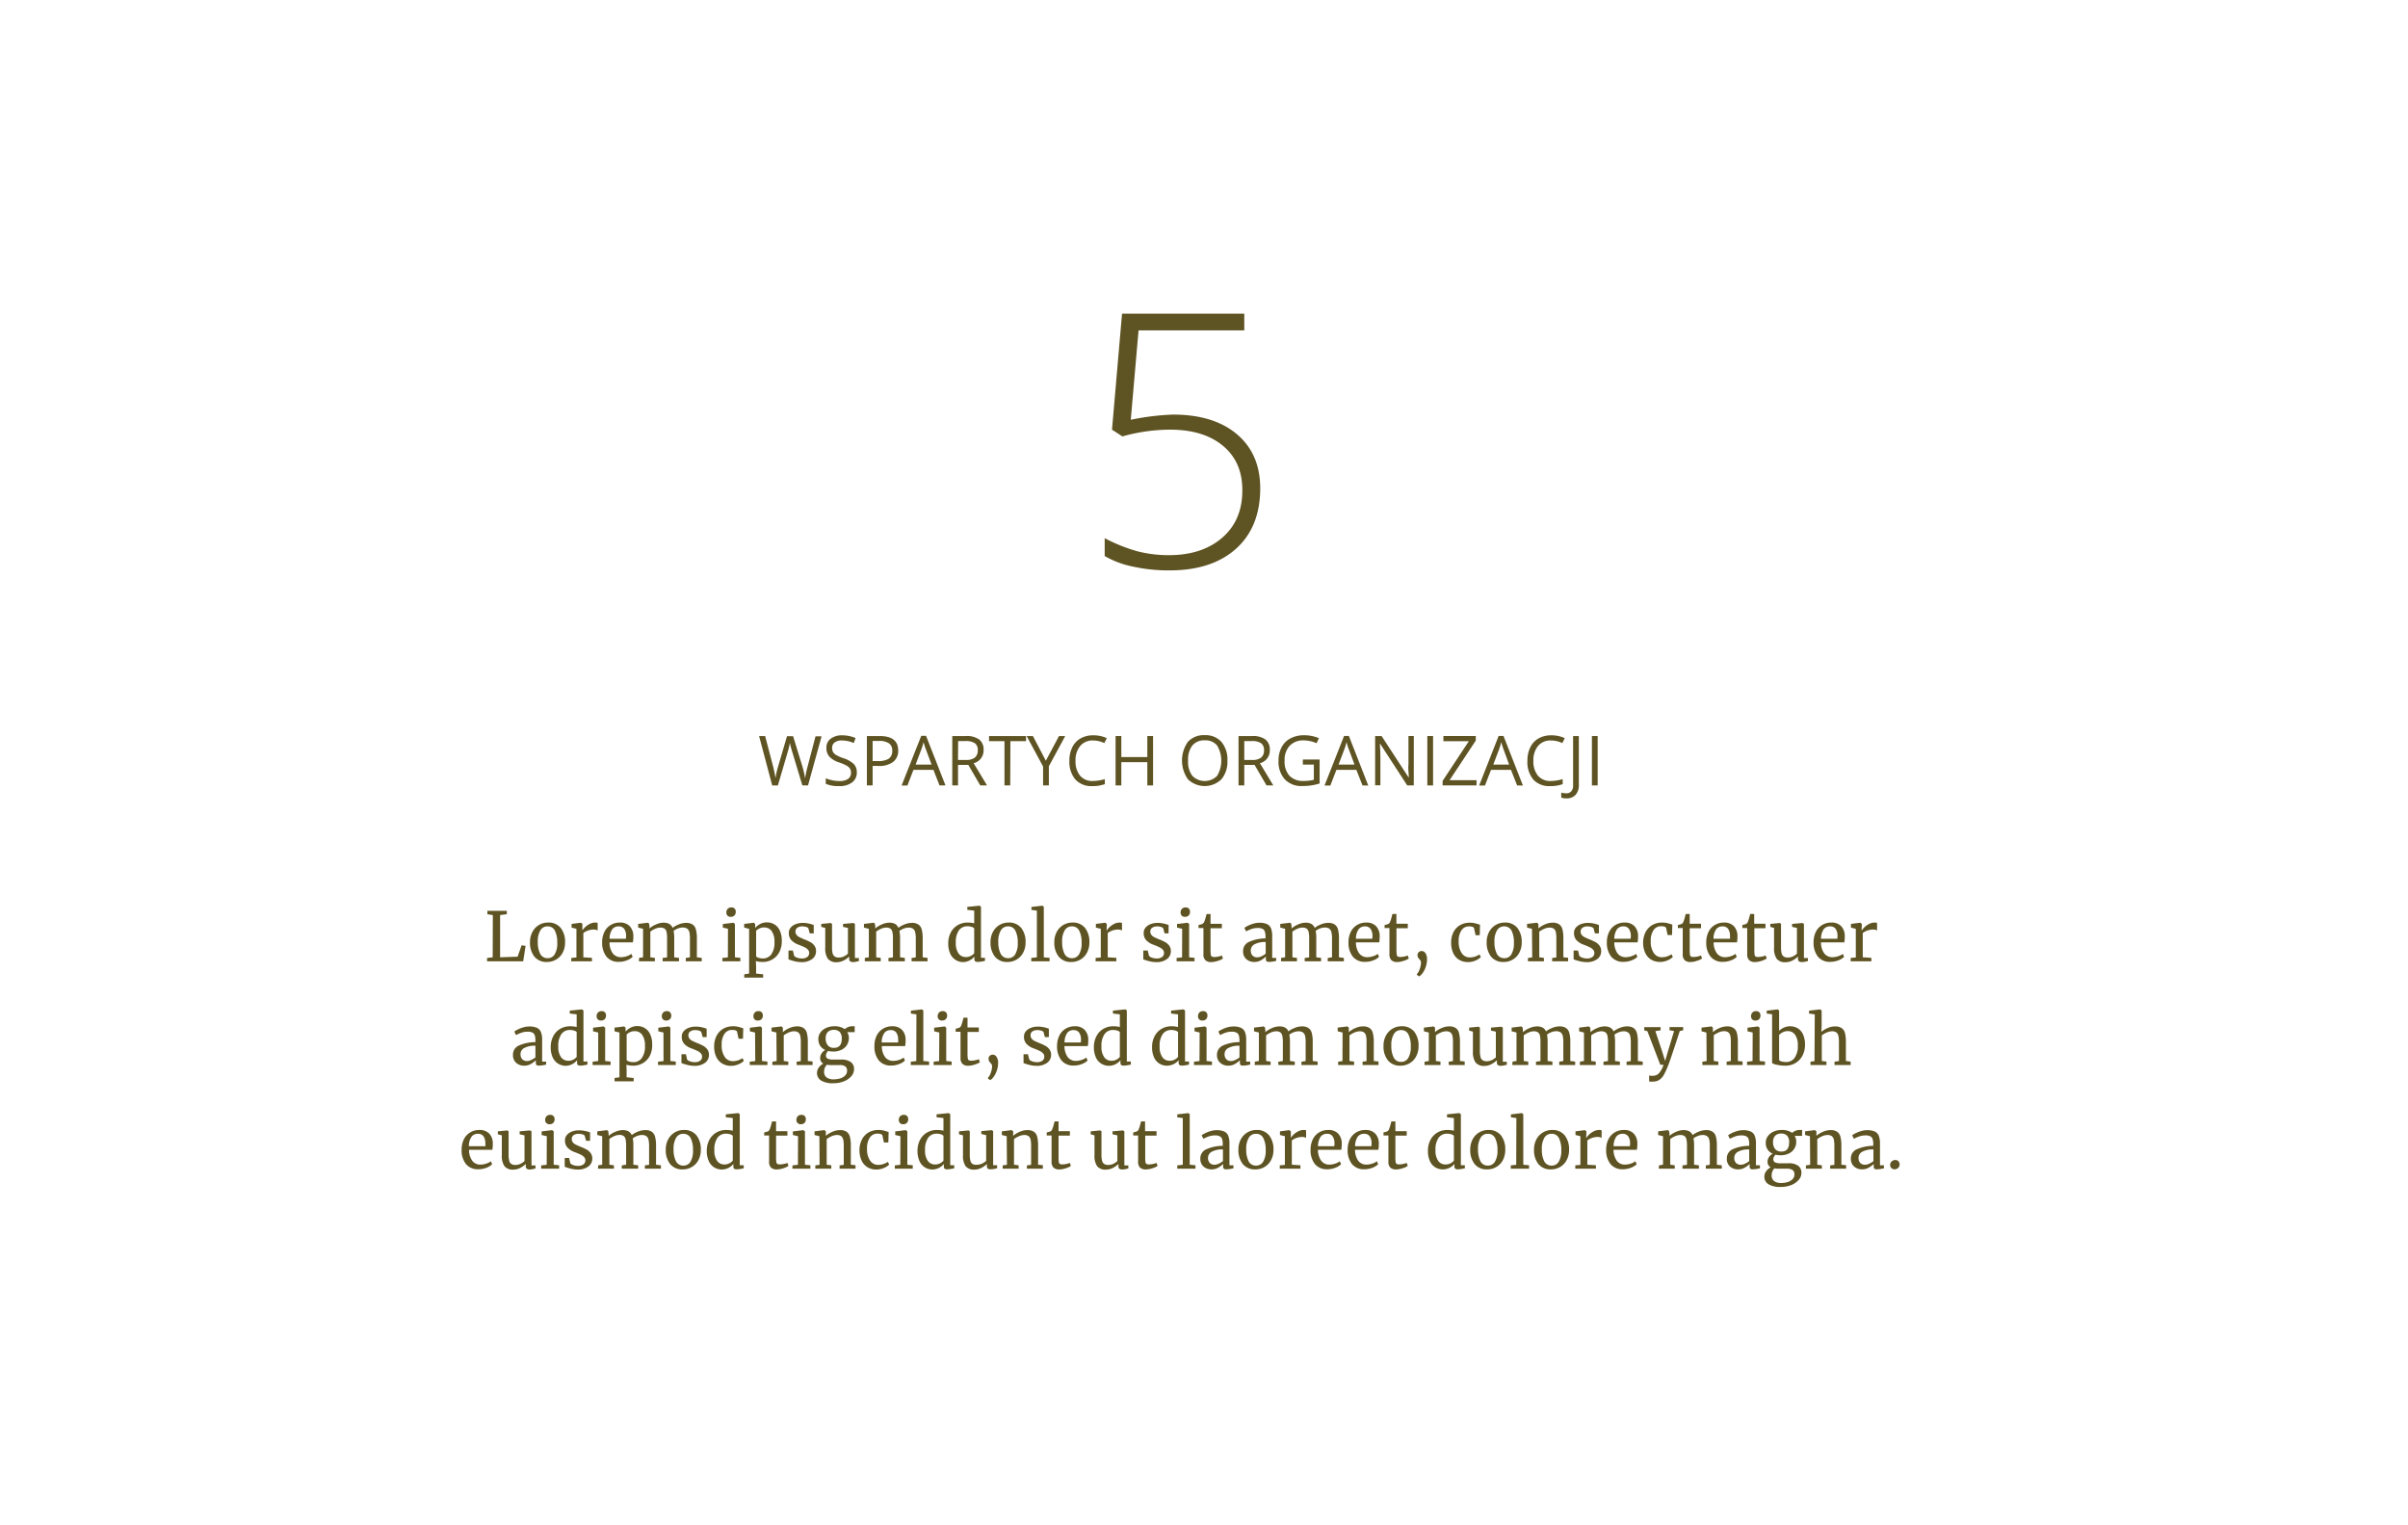 <svg id="Warstwa_2" data-name="Warstwa 2" xmlns="http://www.w3.org/2000/svg" viewBox="0 0 603.8 382.33"><defs><style>.cls-1{fill:#5e5322;}</style></defs><title>5_organizacji</title><path class="cls-1" d="M294.14,103.94q10.17,0,16,4.91T316,122.37q0,9.76-6.08,15.21T293.14,143a41.38,41.38,0,0,1-9-.94A23.28,23.28,0,0,1,277,139.4v-4.48a41.15,41.15,0,0,0,8.34,3.33,31.47,31.47,0,0,0,7.78.93q8.34,0,13.39-4.41t5-11.93q0-7.08-4.91-11.12t-13.34-4a44.55,44.55,0,0,0-11.82,1.69l-2.61-1.69,2.52-29.08H312v4.18H285.49l-1.95,22.42A61.94,61.94,0,0,1,294.14,103.94Z"/><path class="cls-1" d="M202.61,196.91h-1.42l-2.5-8.29c-.12-.37-.25-.83-.4-1.39a7.35,7.35,0,0,1-.22-1,20.62,20.62,0,0,1-.6,2.45l-2.42,8.24h-1.42l-3.29-12.38h1.52l2,7.64c.27,1.08.46,2.05.59,2.92a20.18,20.18,0,0,1,.68-3l2.21-7.53h1.53l2.33,7.59a24.32,24.32,0,0,1,.68,3,25.82,25.82,0,0,1,.61-2.93l2-7.63h1.52Z"/><path class="cls-1" d="M214.84,193.61a3,3,0,0,1-1.18,2.55,5.14,5.14,0,0,1-3.22.92,8,8,0,0,1-3.38-.57v-1.39a9.66,9.66,0,0,0,1.65.51,9.11,9.11,0,0,0,1.78.18,3.64,3.64,0,0,0,2.17-.54,1.81,1.81,0,0,0,.73-1.52,1.94,1.94,0,0,0-.26-1.05,2.33,2.33,0,0,0-.86-.76,12,12,0,0,0-1.85-.79,5.85,5.85,0,0,1-2.46-1.46,3.21,3.21,0,0,1-.74-2.21,2.73,2.73,0,0,1,1.07-2.28,4.52,4.52,0,0,1,2.85-.85,8.38,8.38,0,0,1,3.39.68l-.45,1.25a7.62,7.62,0,0,0-3-.64,2.83,2.83,0,0,0-1.78.49,1.62,1.62,0,0,0-.65,1.36,2.11,2.11,0,0,0,.24,1.06,2.25,2.25,0,0,0,.8.75,10,10,0,0,0,1.72.76,6.79,6.79,0,0,1,2.68,1.49A2.92,2.92,0,0,1,214.84,193.61Z"/><path class="cls-1" d="M225.22,188.14a3.49,3.49,0,0,1-1.28,2.89,5.85,5.85,0,0,1-3.67,1h-1.46v4.87h-1.44V184.53h3.21Q225.21,184.53,225.22,188.14Zm-6.41,2.66h1.3a4.86,4.86,0,0,0,2.77-.61,2.3,2.3,0,0,0,.85-2,2.14,2.14,0,0,0-.8-1.82,4.21,4.21,0,0,0-2.51-.61h-1.61Z"/><path class="cls-1" d="M235.59,196.91,234.05,193h-5l-1.52,3.94h-1.46L231,184.48h1.21l4.87,12.43Zm-2-5.23-1.44-3.84c-.18-.48-.38-1.08-.57-1.79a17.4,17.4,0,0,1-.54,1.79l-1.45,3.84Z"/><path class="cls-1" d="M240.22,191.76v5.15h-1.44V184.53h3.4a5.34,5.34,0,0,1,3.36.87,3.16,3.16,0,0,1,1.09,2.63,3.28,3.28,0,0,1-2.49,3.31l3.36,5.57h-1.7l-3-5.15Zm0-1.24h2a3.45,3.45,0,0,0,2.24-.6,2.26,2.26,0,0,0,.71-1.82,2,2,0,0,0-.73-1.77,3.91,3.91,0,0,0-2.32-.54h-1.87Z"/><path class="cls-1" d="M253.31,196.91h-1.44v-11.1H248v-1.28h9.28v1.28h-3.92Z"/><path class="cls-1" d="M262.24,190.72l3.3-6.19h1.56L263,192.11v4.8h-1.45v-4.74l-4.12-7.64H259Z"/><path class="cls-1" d="M274.1,185.64a4,4,0,0,0-3.22,1.36,5.45,5.45,0,0,0-1.19,3.72,5.57,5.57,0,0,0,1.14,3.75,4,4,0,0,0,3.25,1.33,11.08,11.08,0,0,0,2.95-.47v1.26a9.06,9.06,0,0,1-3.17.49,5.4,5.4,0,0,1-4.22-1.66,6.85,6.85,0,0,1-1.49-4.72,7.41,7.41,0,0,1,.72-3.35,5.15,5.15,0,0,1,2.06-2.22,6.25,6.25,0,0,1,3.18-.78,7.75,7.75,0,0,1,3.41.71l-.61,1.24A6.59,6.59,0,0,0,274.1,185.64Z"/><path class="cls-1" d="M289.13,196.91h-1.44v-5.83h-6.52v5.83h-1.44V184.53h1.44v5.27h6.52v-5.27h1.44Z"/><path class="cls-1" d="M307.77,190.7a6.81,6.81,0,0,1-1.5,4.67,6.05,6.05,0,0,1-8.4,0,8.16,8.16,0,0,1,0-9.4,5.41,5.41,0,0,1,4.24-1.66,5.27,5.27,0,0,1,4.16,1.69A6.81,6.81,0,0,1,307.77,190.7Zm-9.86,0a5.81,5.81,0,0,0,1.07,3.81,4.37,4.37,0,0,0,6.21,0,7.45,7.45,0,0,0,0-7.61,3.75,3.75,0,0,0-3.09-1.29,3.83,3.83,0,0,0-3.13,1.3A5.79,5.79,0,0,0,297.91,190.7Z"/><path class="cls-1" d="M312,191.76v5.15h-1.44V184.53h3.39a5.37,5.37,0,0,1,3.37.87,3.18,3.18,0,0,1,1.08,2.63,3.27,3.27,0,0,1-2.48,3.31l3.36,5.57h-1.7l-3-5.15Zm0-1.24h2a3.42,3.42,0,0,0,2.23-.6,2.24,2.24,0,0,0,.72-1.82,2.07,2.07,0,0,0-.73-1.77,3.93,3.93,0,0,0-2.32-.54H312Z"/><path class="cls-1" d="M326.69,190.42h4.2v6a12.5,12.5,0,0,1-2,.47,14.82,14.82,0,0,1-2.36.17,5.67,5.67,0,0,1-4.37-1.68,6.54,6.54,0,0,1-1.57-4.68,7,7,0,0,1,.78-3.38,5.2,5.2,0,0,1,2.23-2.22,7.21,7.21,0,0,1,3.41-.77,9.42,9.42,0,0,1,3.69.73l-.56,1.27a8.32,8.32,0,0,0-3.23-.71,4.63,4.63,0,0,0-3.53,1.35,5.24,5.24,0,0,0-1.27,3.73,5.31,5.31,0,0,0,1.23,3.8,4.7,4.7,0,0,0,3.59,1.29,10.45,10.45,0,0,0,2.51-.29v-3.81h-2.76Z"/><path class="cls-1" d="M341.64,196.91,340.1,193h-5l-1.52,3.94h-1.46l4.9-12.43h1.21l4.86,12.43Zm-2-5.23-1.43-3.84c-.19-.48-.38-1.08-.58-1.79a15,15,0,0,1-.53,1.79l-1.46,3.84Z"/><path class="cls-1" d="M354.5,196.91h-1.64l-6.76-10.39H346c.09,1.22.13,2.34.13,3.35v7h-1.32V184.53h1.62l6.75,10.34h.07c0-.15,0-.64-.08-1.46s-.05-1.42,0-1.78v-7.1h1.34Z"/><path class="cls-1" d="M357.9,196.91V184.53h1.44v12.38Z"/><path class="cls-1" d="M370.24,196.91h-8.51v-1.13l6.57-9.95h-6.37v-1.3h8.12v1.13l-6.57,9.94h6.76Z"/><path class="cls-1" d="M380.41,196.91,378.87,193h-5l-1.52,3.94h-1.46l4.89-12.43H377l4.87,12.43Zm-2-5.23L377,187.84c-.18-.48-.37-1.08-.57-1.79a17.18,17.18,0,0,1-.53,1.79l-1.46,3.84Z"/><path class="cls-1" d="M388.9,185.64a4,4,0,0,0-3.22,1.36,5.45,5.45,0,0,0-1.18,3.72,5.57,5.57,0,0,0,1.14,3.75,4,4,0,0,0,3.25,1.33,11.14,11.14,0,0,0,2.95-.47v1.26a9.14,9.14,0,0,1-3.17.49,5.38,5.38,0,0,1-4.22-1.66A6.85,6.85,0,0,1,383,190.7a7.41,7.41,0,0,1,.72-3.35,5.09,5.09,0,0,1,2.06-2.22,6.25,6.25,0,0,1,3.18-.78,7.7,7.7,0,0,1,3.4.71l-.61,1.24A6.53,6.53,0,0,0,388.9,185.64Z"/><path class="cls-1" d="M392.74,200.16a2.94,2.94,0,0,1-1.26-.22v-1.23a4.79,4.79,0,0,0,1.26.17,1.57,1.57,0,0,0,1.27-.51,2.19,2.19,0,0,0,.44-1.46V184.53h1.44v12.26a3.56,3.56,0,0,1-.82,2.49A3,3,0,0,1,392.74,200.16Z"/><path class="cls-1" d="M399.17,196.91V184.53h1.44v12.38Z"/><path class="cls-1" d="M123.58,229.41l-1.37-.21v-.85h4.87v.85l-1.68.21V240l4.39-.15,1-2.86,1,.15-.6,3.86h-9.06v-.83l1.41-.17Z"/><path class="cls-1" d="M133.53,233.59a4.35,4.35,0,0,1,3.86-2.3,3.89,3.89,0,0,1,3.22,1.36,5.58,5.58,0,0,1,1.08,3.57,5.38,5.38,0,0,1-.63,2.67,4.25,4.25,0,0,1-1.66,1.7,4.39,4.39,0,0,1-2.2.58,3.85,3.85,0,0,1-3.22-1.36,5.58,5.58,0,0,1-1.08-3.57A5.33,5.33,0,0,1,133.53,233.59Zm5.57,5.64a5.29,5.29,0,0,0,.63-2.87,6.41,6.41,0,0,0-.58-3,1.93,1.93,0,0,0-1.85-1.11,2,2,0,0,0-1.81,1,5.3,5.3,0,0,0-.64,2.87,6.34,6.34,0,0,0,.6,3,2,2,0,0,0,1.85,1.1A2,2,0,0,0,139.1,239.23Z"/><path class="cls-1" d="M143.27,240.15l1.27-.1v-7.19l-1.22-.31v-.92l2.34-.3h0l.37.3v.31l0,1.33h0a4.45,4.45,0,0,1,.61-.75,4.68,4.68,0,0,1,1.14-.84,3.07,3.07,0,0,1,1.52-.39,1.53,1.53,0,0,1,.56.09v1.9a1.59,1.59,0,0,0-.38-.16,2.21,2.21,0,0,0-.59-.08,4.41,4.41,0,0,0-2.62.87V240l2.16.14V241h-5.2Z"/><path class="cls-1" d="M152.07,239.83a5.57,5.57,0,0,1-1.08-3.59,5.66,5.66,0,0,1,.56-2.6,4,4,0,0,1,1.57-1.73,4.33,4.33,0,0,1,2.3-.62,3.29,3.29,0,0,1,2.46.88,3.6,3.6,0,0,1,.93,2.51,7.89,7.89,0,0,1-.12,1.58h-5.85a4.65,4.65,0,0,0,.78,2.71,2.49,2.49,0,0,0,2.13,1,4.67,4.67,0,0,0,1.42-.25,3.36,3.36,0,0,0,1.14-.59l.33.75a4.06,4.06,0,0,1-1.47.89,5.38,5.38,0,0,1-2,.37A3.78,3.78,0,0,1,152.07,239.83Zm4.87-4.47a6,6,0,0,0,.05-.74,3.07,3.07,0,0,0-.47-1.74,1.62,1.62,0,0,0-1.42-.63,1.91,1.91,0,0,0-1.57.71,4.11,4.11,0,0,0-.67,2.4Z"/><path class="cls-1" d="M160.25,240.15l1-.15v-7.14l-1.23-.31v-.92l2.43-.3.31.22.1.68v.54a5.78,5.78,0,0,1,1.62-1,4.65,4.65,0,0,1,1.84-.45,3.11,3.11,0,0,1,1.48.3,2,2,0,0,1,.85,1,5.87,5.87,0,0,1,1.52-.85,4.81,4.81,0,0,1,1.83-.4,2.92,2.92,0,0,1,1.65.4,2.1,2.1,0,0,1,.84,1.24,8,8,0,0,1,.25,2.25V240l1.22.15V241h-4v-.83L173,240v-4.73a7.2,7.2,0,0,0-.14-1.57,1.51,1.51,0,0,0-.55-.88,2,2,0,0,0-1.15-.29,3.39,3.39,0,0,0-1.19.25,4.72,4.72,0,0,0-1.07.59,8.27,8.27,0,0,1,.16,1.88V240l1.2.15V241h-4.11v-.83l1.12-.15v-4.76a7.15,7.15,0,0,0-.13-1.58,1.4,1.4,0,0,0-.48-.85,1.8,1.8,0,0,0-1.09-.28,3.28,3.28,0,0,0-1.3.31,5.36,5.36,0,0,0-1.2.71V240l1.14.15V241h-4Z"/><path class="cls-1" d="M182.54,232.86l-1.29-.31v-.9l2.63-.32h0l.4.3V240l1.36.14V241h-4.51v-.83l1.38-.15Zm-.14-3.32a1.12,1.12,0,0,1-.27-.78,1.28,1.28,0,0,1,.33-.9,1.17,1.17,0,0,1,.91-.36,1.05,1.05,0,0,1,.85.31,1.12,1.12,0,0,1,.27.78,1.26,1.26,0,0,1-.33.92,1.22,1.22,0,0,1-.93.34h0A1,1,0,0,1,182.4,229.54Z"/><path class="cls-1" d="M195.47,238.58a4.51,4.51,0,0,1-1.7,1.89,4.66,4.66,0,0,1-2.58.7,5.57,5.57,0,0,1-.88-.07,3.58,3.58,0,0,1-.77-.17l.05,1.43v1.72l1.77.18v.84h-4.74v-.84l1.22-.18V232.86l-1.24-.31v-.92l2.41-.3h0l.35.3v1a4.77,4.77,0,0,1,1.27-1,3.66,3.66,0,0,1,1.69-.39,3.59,3.59,0,0,1,1.85.5,3.46,3.46,0,0,1,1.35,1.53,5.89,5.89,0,0,1,.51,2.61A5.83,5.83,0,0,1,195.47,238.58Zm-5-5.82a3,3,0,0,0-.87.59v6.41a1,1,0,0,0,.61.36,3.23,3.23,0,0,0,1.06.17,2.54,2.54,0,0,0,2.11-1,5,5,0,0,0,.81-3.13,4.44,4.44,0,0,0-.7-2.74,2.21,2.21,0,0,0-1.81-.9A2.6,2.6,0,0,0,190.46,232.76Z"/><path class="cls-1" d="M199.13,239.62a1.39,1.39,0,0,0,.72.46,3.28,3.28,0,0,0,1.17.21,2.21,2.21,0,0,0,1.42-.38,1.25,1.25,0,0,0,.46-1,1.14,1.14,0,0,0-.29-.79,2.59,2.59,0,0,0-.8-.61c-.35-.17-.85-.39-1.49-.64a4.6,4.6,0,0,1-1.91-1.18,2.59,2.59,0,0,1-.61-1.81,2,2,0,0,1,.45-1.31,3,3,0,0,1,1.24-.87,4.75,4.75,0,0,1,1.76-.32,6.84,6.84,0,0,1,1.37.12,8.61,8.61,0,0,1,.95.24l.47.15V234h-1l-.34-1.26a.83.83,0,0,0-.54-.34,3,3,0,0,0-1-.15,2.08,2.08,0,0,0-1.23.34,1.09,1.09,0,0,0-.47.92,1.4,1.4,0,0,0,.25.84,2,2,0,0,0,.62.54c.25.13.59.29,1,.47l.34.14a13.21,13.21,0,0,1,1.55.71,3.14,3.14,0,0,1,1,.89,2.24,2.24,0,0,1,.4,1.36,2.4,2.4,0,0,1-1,2,4.33,4.33,0,0,1-2.68.75,7.18,7.18,0,0,1-1.74-.23,10.24,10.24,0,0,1-1.49-.47V238.3h1.1Z"/><path class="cls-1" d="M213.16,241a.75.75,0,0,1-.23-.61v-.58a5.62,5.62,0,0,1-1.4,1,3.74,3.74,0,0,1-1.69.42,2.69,2.69,0,0,1-2.25-.85,4.63,4.63,0,0,1-.66-2.8v-4.94l-1-.27v-.74l2.38-.23h0l.32.21v5.83a6.77,6.77,0,0,0,.14,1.54,1.39,1.39,0,0,0,.51.81,1.8,1.8,0,0,0,1.07.27,2.89,2.89,0,0,0,1.27-.29,4.56,4.56,0,0,0,1-.68v-6.45l-1.23-.27v-.74l2.59-.23h0l.39.21v8.57h1l0,.76-.82.19a4.89,4.89,0,0,1-.81.07A1.16,1.16,0,0,1,213.16,241Z"/><path class="cls-1" d="M216.86,240.15l1-.15v-7.14l-1.23-.31v-.92l2.43-.3.31.22.1.68,0,.54a6,6,0,0,1,1.63-1,4.65,4.65,0,0,1,1.84-.45,3.14,3.14,0,0,1,1.48.3,2,2,0,0,1,.85,1,5.71,5.71,0,0,1,1.52-.85,4.77,4.77,0,0,1,1.83-.4,2.92,2.92,0,0,1,1.65.4,2.1,2.1,0,0,1,.84,1.24,8,8,0,0,1,.25,2.25V240l1.22.15V241h-4v-.83l1.05-.15v-4.73a6.54,6.54,0,0,0-.15-1.57,1.45,1.45,0,0,0-.54-.88,2,2,0,0,0-1.15-.29,3.39,3.39,0,0,0-1.19.25,4.52,4.52,0,0,0-1.07.59,8.9,8.9,0,0,1,.16,1.88V240l1.2.15V241h-4.11v-.83l1.12-.15v-4.76a7.15,7.15,0,0,0-.13-1.58,1.4,1.4,0,0,0-.48-.85,1.8,1.8,0,0,0-1.09-.28,3.28,3.28,0,0,0-1.3.31,5.36,5.36,0,0,0-1.2.71V240l1.14.15V241h-4Z"/><path class="cls-1" d="M239.62,240.66a3.6,3.6,0,0,1-1.35-1.56,6.12,6.12,0,0,1-.5-2.6,5.88,5.88,0,0,1,.59-2.64,4.63,4.63,0,0,1,1.71-1.88,4.91,4.91,0,0,1,2.63-.69,6.45,6.45,0,0,1,1.58.19V228.3l-1.73-.2v-.73l3.06-.31h0l.37.27v12.79h1v.78c-.37.08-.68.14-1,.18a4.46,4.46,0,0,1-.84.07,1,1,0,0,1-.63-.15.85.85,0,0,1-.18-.65v-.54a3.84,3.84,0,0,1-1.25,1,3.7,3.7,0,0,1-1.68.39A3.58,3.58,0,0,1,239.62,240.66Zm3.79-1a2.42,2.42,0,0,0,.87-.69v-6.22a1.19,1.19,0,0,0-.64-.37,3.36,3.36,0,0,0-1.06-.16,2.57,2.57,0,0,0-2.12,1,5.07,5.07,0,0,0-.79,3.12,4.4,4.4,0,0,0,.7,2.72,2.2,2.2,0,0,0,1.8.88A2.76,2.76,0,0,0,243.41,239.67Z"/><path class="cls-1" d="M249,233.59a4.32,4.32,0,0,1,1.65-1.71,4.4,4.4,0,0,1,2.2-.59,3.9,3.9,0,0,1,3.23,1.36,5.58,5.58,0,0,1,1.08,3.57,5.38,5.38,0,0,1-.63,2.67,4.25,4.25,0,0,1-1.66,1.7,4.39,4.39,0,0,1-2.2.58,3.85,3.85,0,0,1-3.22-1.36,5.58,5.58,0,0,1-1.08-3.57A5.33,5.33,0,0,1,249,233.59Zm5.57,5.64a5.29,5.29,0,0,0,.63-2.87,6.41,6.41,0,0,0-.58-3,1.93,1.93,0,0,0-1.85-1.11,2,2,0,0,0-1.81,1,5.22,5.22,0,0,0-.64,2.87,6.34,6.34,0,0,0,.6,3,2,2,0,0,0,1.85,1.1A2,2,0,0,0,254.58,239.23Z"/><path class="cls-1" d="M260,228.3l-1.37-.19v-.73l2.73-.32h0l.37.26V240l1.45.14V241h-4.59v-.83L260,240Z"/><path class="cls-1" d="M265,233.59a4.34,4.34,0,0,1,1.66-1.71,4.4,4.4,0,0,1,2.2-.59,3.88,3.88,0,0,1,3.22,1.36,5.58,5.58,0,0,1,1.08,3.57,5.38,5.38,0,0,1-.63,2.67,4.29,4.29,0,0,1-1.65,1.7,4.4,4.4,0,0,1-2.21.58,3.86,3.86,0,0,1-3.22-1.36,5.58,5.58,0,0,1-1.08-3.57A5.33,5.33,0,0,1,265,233.59Zm5.58,5.64a5.29,5.29,0,0,0,.63-2.87,6.54,6.54,0,0,0-.58-3,1.94,1.94,0,0,0-1.85-1.11,2,2,0,0,0-1.81,1,5.22,5.22,0,0,0-.64,2.87,6.47,6.47,0,0,0,.59,3,2,2,0,0,0,1.86,1.1A2,2,0,0,0,270.58,239.23Z"/><path class="cls-1" d="M274.74,240.15l1.28-.1v-7.19l-1.23-.31v-.92l2.35-.3h0l.38.3v.31l-.05,1.33h.05a4,4,0,0,1,.61-.75,4.5,4.5,0,0,1,1.14-.84,3,3,0,0,1,1.51-.39,1.46,1.46,0,0,1,.56.09v1.9a1.43,1.43,0,0,0-.38-.16,2.1,2.1,0,0,0-.59-.08,4.35,4.35,0,0,0-2.61.87V240l2.16.14V241h-5.21Z"/><path class="cls-1" d="M288.11,239.62a1.39,1.39,0,0,0,.72.46,3.22,3.22,0,0,0,1.16.21,2.24,2.24,0,0,0,1.43-.38,1.25,1.25,0,0,0,.46-1,1.18,1.18,0,0,0-.29-.79,2.53,2.53,0,0,0-.81-.61c-.34-.17-.84-.39-1.48-.64a4.58,4.58,0,0,1-1.92-1.18,2.64,2.64,0,0,1-.6-1.81,2,2,0,0,1,.45-1.31,3,3,0,0,1,1.24-.87,4.71,4.71,0,0,1,1.76-.32,6.91,6.91,0,0,1,1.37.12,8.36,8.36,0,0,1,.94.24l.48.15V234h-1l-.34-1.26a.9.9,0,0,0-.54-.34,3.12,3.12,0,0,0-1-.15,2.08,2.08,0,0,0-1.23.34,1.09,1.09,0,0,0-.47.92,1.33,1.33,0,0,0,.25.84,1.91,1.91,0,0,0,.62.54c.25.13.59.29,1,.47l.34.14a13,13,0,0,1,1.54.71,3.29,3.29,0,0,1,1,.89,2.24,2.24,0,0,1,.4,1.36,2.41,2.41,0,0,1-1,2,4.29,4.29,0,0,1-2.68.75,7.31,7.31,0,0,1-1.74-.23,10.65,10.65,0,0,1-1.49-.47V238.3h1.11Z"/><path class="cls-1" d="M296.43,232.86l-1.29-.31v-.9l2.64-.32h0l.39.3V240l1.36.14V241h-4.5v-.83l1.37-.15Zm-.13-3.32a1.12,1.12,0,0,1-.27-.78,1.28,1.28,0,0,1,.33-.9,1.17,1.17,0,0,1,.91-.36,1.07,1.07,0,0,1,.85.31,1.12,1.12,0,0,1,.27.78,1.26,1.26,0,0,1-.33.92,1.22,1.22,0,0,1-.93.34h0A1,1,0,0,1,296.3,229.54Z"/><path class="cls-1" d="M302.23,240.71a2,2,0,0,1-.47-1.51v-6.53h-1.23v-.76l.48-.12a2,2,0,0,0,.52-.19A1,1,0,0,0,302,231a8,8,0,0,0,.32-1c.13-.48.2-.76.22-.85h1l0,2.45h2.84v1.12h-2.84v5.22a10.33,10.33,0,0,0,.06,1.36.66.66,0,0,0,.26.51,1.32,1.32,0,0,0,.67.12,4.84,4.84,0,0,0,1-.12,4.06,4.06,0,0,0,.86-.26l.25.77a4.62,4.62,0,0,1-1.32.59,5.27,5.27,0,0,1-1.65.29A2,2,0,0,1,302.23,240.71Z"/><path class="cls-1" d="M313.32,236.08a10.08,10.08,0,0,1,4-.81v-.48a3.76,3.76,0,0,0-.17-1.25,1.15,1.15,0,0,0-.59-.67,2.5,2.5,0,0,0-1.18-.22,4.71,4.71,0,0,0-1.55.25,11,11,0,0,0-1.37.6l-.43-.88a4.91,4.91,0,0,1,.82-.49,8.09,8.09,0,0,1,1.38-.55,5.28,5.28,0,0,1,1.56-.24,4.54,4.54,0,0,1,1.91.34,2,2,0,0,1,1,1.06,5.25,5.25,0,0,1,.3,1.95v5.46h1v.75c-.22.06-.51.11-.85.17a6.6,6.6,0,0,1-.91.08,1,1,0,0,1-.65-.14.88.88,0,0,1-.17-.64v-.56a6.28,6.28,0,0,1-1.25.94,3.31,3.31,0,0,1-1.67.42,3,3,0,0,1-2-.71,2.55,2.55,0,0,1-.8-2A2.47,2.47,0,0,1,313.32,236.08Zm3,3.66a5.56,5.56,0,0,0,1.05-.64v-2.93a5.53,5.53,0,0,0-2.8.57,1.72,1.72,0,0,0-.94,1.49,1.8,1.8,0,0,0,.45,1.35,1.68,1.68,0,0,0,1.22.43A2.5,2.5,0,0,0,316.31,239.74Z"/><path class="cls-1" d="M321.24,240.15l1-.15v-7.14l-1.22-.31v-.92l2.43-.3.31.22.1.68,0,.54a6.09,6.09,0,0,1,1.62-1,4.73,4.73,0,0,1,1.85-.45,3.16,3.16,0,0,1,1.48.3,2,2,0,0,1,.85,1,5.71,5.71,0,0,1,1.52-.85,4.77,4.77,0,0,1,1.83-.4,2.92,2.92,0,0,1,1.65.4,2.19,2.19,0,0,1,.84,1.24,8.48,8.48,0,0,1,.24,2.25V240l1.23.15V241h-4.05v-.83L334,240v-4.73a6.54,6.54,0,0,0-.15-1.57,1.5,1.5,0,0,0-.54-.88,2,2,0,0,0-1.15-.29,3.39,3.39,0,0,0-1.19.25,4.33,4.33,0,0,0-1.07.59,9,9,0,0,1,.15,1.88V240l1.21.15V241h-4.11v-.83l1.12-.15v-4.76a7.15,7.15,0,0,0-.13-1.58,1.45,1.45,0,0,0-.48-.85,1.82,1.82,0,0,0-1.09-.28,3.28,3.28,0,0,0-1.3.31,5.36,5.36,0,0,0-1.2.71V240l1.14.15V241h-4Z"/><path class="cls-1" d="M339.21,239.83a5.57,5.57,0,0,1-1.08-3.59,5.66,5.66,0,0,1,.57-2.6,4,4,0,0,1,1.57-1.73,4.33,4.33,0,0,1,2.3-.62,3.31,3.31,0,0,1,2.46.88,3.55,3.55,0,0,1,.92,2.51,8.9,8.9,0,0,1-.11,1.58H340a4.65,4.65,0,0,0,.78,2.71,2.49,2.49,0,0,0,2.13,1,4.56,4.56,0,0,0,1.41-.25,3.33,3.33,0,0,0,1.15-.59l.32.75a3.93,3.93,0,0,1-1.46.89,5.38,5.38,0,0,1-2,.37A3.81,3.81,0,0,1,339.21,239.83Zm4.87-4.47a4.52,4.52,0,0,0,.06-.74,3.15,3.15,0,0,0-.47-1.74,1.62,1.62,0,0,0-1.42-.63,1.91,1.91,0,0,0-1.57.71,4.11,4.11,0,0,0-.68,2.4Z"/><path class="cls-1" d="M348.88,240.71a2,2,0,0,1-.48-1.51v-6.53h-1.22v-.76l.47-.12a2,2,0,0,0,.53-.19,1.09,1.09,0,0,0,.43-.61,8,8,0,0,0,.32-1c.12-.48.2-.76.22-.85h1l0,2.45H353v1.12h-2.84v5.22a10.33,10.33,0,0,0,.06,1.36.69.69,0,0,0,.25.51,1.37,1.37,0,0,0,.67.12,4.85,4.85,0,0,0,1-.12,4,4,0,0,0,.85-.26l.26.77a4.62,4.62,0,0,1-1.32.59,5.33,5.33,0,0,1-1.66.29A2,2,0,0,1,348.88,240.71Z"/><path class="cls-1" d="M357.45,239a2.62,2.62,0,0,1,.37,1.5,5.6,5.6,0,0,1-.31,1.87,5.67,5.67,0,0,1-.76,1.54,3.25,3.25,0,0,1-.9.89h0l-.58-.41v-.18a2.92,2.92,0,0,0,.69-1.19,4.84,4.84,0,0,0,.35-1.72.87.87,0,0,0-.09-.42,3.21,3.21,0,0,0-.3-.38,2.3,2.3,0,0,1-.36-.48,1.21,1.21,0,0,1-.12-.59,1,1,0,0,1,1-1h.08A1.13,1.13,0,0,1,357.45,239Z"/><path class="cls-1" d="M364.41,233.78A4.34,4.34,0,0,1,366,232a4.87,4.87,0,0,1,2.59-.67,5.1,5.1,0,0,1,1.26.14c.35.09.77.21,1.26.37l-.07,2.62H370l-.38-1.73q-.11-.48-1.29-.48a2.2,2.2,0,0,0-1.88,1,4.63,4.63,0,0,0-.69,2.73,5,5,0,0,0,.78,3,2.37,2.37,0,0,0,2,1.05,4.24,4.24,0,0,0,1.35-.22,5.12,5.12,0,0,0,1.1-.53l.32.68a4.14,4.14,0,0,1-1.35.86,4.63,4.63,0,0,1-1.81.38,4.24,4.24,0,0,1-2.36-.63,3.86,3.86,0,0,1-1.44-1.72,6.21,6.21,0,0,1-.48-2.49A5.72,5.72,0,0,1,364.41,233.78Z"/><path class="cls-1" d="M373.41,233.59a4.38,4.38,0,0,1,3.86-2.3,3.88,3.88,0,0,1,3.22,1.36,5.58,5.58,0,0,1,1.08,3.57,5.38,5.38,0,0,1-.63,2.67,4.25,4.25,0,0,1-1.66,1.7,4.36,4.36,0,0,1-2.2.58,3.85,3.85,0,0,1-3.22-1.36,5.58,5.58,0,0,1-1.08-3.57A5.33,5.33,0,0,1,373.41,233.59Zm5.57,5.64a5.29,5.29,0,0,0,.63-2.87,6.55,6.55,0,0,0-.57-3,2,2,0,0,0-1.86-1.11,2,2,0,0,0-1.81,1,5.3,5.3,0,0,0-.64,2.87,6.34,6.34,0,0,0,.6,3,2,2,0,0,0,1.85,1.1A2,2,0,0,0,379,239.23Z"/><path class="cls-1" d="M384.14,232.86l-1.23-.31v-.92l2.43-.3h.05l.36.3v.72l0,.41a5.9,5.9,0,0,1,1.62-1,4.68,4.68,0,0,1,1.92-.44,2.83,2.83,0,0,1,1.66.41,2.15,2.15,0,0,1,.82,1.25,8.51,8.51,0,0,1,.24,2.26V240l1.19.12V241h-4v-.83l1.05-.14v-4.77a7.27,7.27,0,0,0-.13-1.58,1.46,1.46,0,0,0-.51-.85,1.84,1.84,0,0,0-1.09-.28,3.36,3.36,0,0,0-1.31.31,6.18,6.18,0,0,0-1.24.71V240l1.16.15V241h-4v-.83l1.07-.15Z"/><path class="cls-1" d="M396,239.62a1.48,1.48,0,0,0,.73.46,3.19,3.19,0,0,0,1.16.21,2.24,2.24,0,0,0,1.43-.38,1.25,1.25,0,0,0,.46-1,1.18,1.18,0,0,0-.29-.79,2.53,2.53,0,0,0-.81-.61c-.34-.17-.84-.39-1.49-.64a4.6,4.6,0,0,1-1.91-1.18,2.64,2.64,0,0,1-.6-1.81,2,2,0,0,1,.45-1.31,3,3,0,0,1,1.24-.87,4.71,4.71,0,0,1,1.76-.32,6.91,6.91,0,0,1,1.37.12,8.36,8.36,0,0,1,.94.24l.48.15V234h-1l-.34-1.26a.9.9,0,0,0-.54-.34,3.12,3.12,0,0,0-1-.15,2.08,2.08,0,0,0-1.23.34,1.09,1.09,0,0,0-.47.92,1.33,1.33,0,0,0,.25.84,1.91,1.91,0,0,0,.62.54c.25.13.59.29,1,.47l.34.14a13,13,0,0,1,1.54.71,3.29,3.29,0,0,1,1,.89,2.3,2.3,0,0,1,.4,1.36,2.41,2.41,0,0,1-1,2,4.29,4.29,0,0,1-2.68.75,7.31,7.31,0,0,1-1.74-.23,10.65,10.65,0,0,1-1.49-.47V238.3h1.11Z"/><path class="cls-1" d="M404,239.83a5.57,5.57,0,0,1-1.08-3.59,5.66,5.66,0,0,1,.57-2.6,4,4,0,0,1,1.57-1.73,4.33,4.33,0,0,1,2.3-.62,3.31,3.31,0,0,1,2.46.88,3.55,3.55,0,0,1,.92,2.51,8.9,8.9,0,0,1-.11,1.58h-5.85a4.65,4.65,0,0,0,.78,2.71,2.49,2.49,0,0,0,2.12,1,4.57,4.57,0,0,0,1.42-.25,3.33,3.33,0,0,0,1.15-.59l.32.75a3.93,3.93,0,0,1-1.46.89,5.38,5.38,0,0,1-2,.37A3.81,3.81,0,0,1,404,239.83Zm4.87-4.47a4.52,4.52,0,0,0,.06-.74,3.15,3.15,0,0,0-.47-1.74,1.63,1.63,0,0,0-1.42-.63,1.91,1.91,0,0,0-1.57.71,4.18,4.18,0,0,0-.68,2.4Z"/><path class="cls-1" d="M412.58,233.78a4.37,4.37,0,0,1,1.64-1.82,4.87,4.87,0,0,1,2.59-.67,5.1,5.1,0,0,1,1.26.14c.35.09.77.21,1.26.37l-.07,2.62h-1.11l-.37-1.73q-.11-.48-1.29-.48a2.19,2.19,0,0,0-1.88,1,4.63,4.63,0,0,0-.69,2.73,5.12,5.12,0,0,0,.77,3,2.4,2.4,0,0,0,2,1.05,4.34,4.34,0,0,0,1.35-.22,5.36,5.36,0,0,0,1.1-.53l.32.68a4.25,4.25,0,0,1-1.35.86,4.67,4.67,0,0,1-1.81.38,4.22,4.22,0,0,1-2.36-.63,3.86,3.86,0,0,1-1.44-1.72,6,6,0,0,1-.49-2.49A5.85,5.85,0,0,1,412.58,233.78Z"/><path class="cls-1" d="M422.42,240.71a2,2,0,0,1-.48-1.51v-6.53h-1.22v-.76l.47-.12a2,2,0,0,0,.53-.19,1,1,0,0,0,.43-.61,8,8,0,0,0,.32-1c.12-.48.2-.76.22-.85h1l0,2.45h2.84v1.12h-2.84v5.22a10.33,10.33,0,0,0,.06,1.36.69.69,0,0,0,.25.51,1.37,1.37,0,0,0,.67.12,4.85,4.85,0,0,0,1-.12,4,4,0,0,0,.85-.26l.26.77a4.62,4.62,0,0,1-1.32.59,5.28,5.28,0,0,1-1.66.29A2,2,0,0,1,422.42,240.71Z"/><path class="cls-1" d="M428.92,239.83a5.57,5.57,0,0,1-1.08-3.59,5.79,5.79,0,0,1,.56-2.6,4.08,4.08,0,0,1,1.58-1.73,4.33,4.33,0,0,1,2.3-.62,3.32,3.32,0,0,1,2.46.88,3.55,3.55,0,0,1,.92,2.51,7.89,7.89,0,0,1-.12,1.58h-5.85a4.73,4.73,0,0,0,.79,2.71,2.48,2.48,0,0,0,2.12,1,4.57,4.57,0,0,0,1.42-.25,3.42,3.42,0,0,0,1.15-.59l.32.75a4,4,0,0,1-1.46.89,5.42,5.42,0,0,1-2,.37A3.81,3.81,0,0,1,428.92,239.83Zm4.87-4.47a4.53,4.53,0,0,0,0-.74,3.07,3.07,0,0,0-.46-1.74,1.65,1.65,0,0,0-1.42-.63,1.94,1.94,0,0,0-1.58.71,4.19,4.19,0,0,0-.67,2.4Z"/><path class="cls-1" d="M438.59,240.71a2,2,0,0,1-.48-1.51v-6.53h-1.22v-.76l.47-.12a2.11,2.11,0,0,0,.53-.19,1,1,0,0,0,.42-.61,9.49,9.49,0,0,0,.33-1c.12-.48.2-.76.22-.85h1l0,2.45h2.83v1.12H439.9v5.22a10.86,10.86,0,0,0,.05,1.36.69.69,0,0,0,.26.51,1.35,1.35,0,0,0,.67.12,4.77,4.77,0,0,0,1-.12,3.88,3.88,0,0,0,.86-.26l.26.77a4.9,4.9,0,0,1-1.32.59,5.33,5.33,0,0,1-1.66.29A2,2,0,0,1,438.59,240.71Z"/><path class="cls-1" d="M451.07,241a.75.75,0,0,1-.23-.61v-.58a5.62,5.62,0,0,1-1.4,1,3.74,3.74,0,0,1-1.69.42,2.65,2.65,0,0,1-2.24-.85,4.55,4.55,0,0,1-.67-2.8v-4.94l-.95-.27v-.74l2.38-.23h0l.32.21v5.83a6.77,6.77,0,0,0,.14,1.54,1.39,1.39,0,0,0,.51.81,1.8,1.8,0,0,0,1.07.27,2.89,2.89,0,0,0,1.27-.29,4.56,4.56,0,0,0,1-.68v-6.45l-1.22-.27v-.74l2.58-.23h0l.39.21v8.57h1l0,.76-.82.19a4.89,4.89,0,0,1-.81.07A1.16,1.16,0,0,1,451.07,241Z"/><path class="cls-1" d="M455.83,239.83a5.57,5.57,0,0,1-1.08-3.59,5.79,5.79,0,0,1,.56-2.6,4.08,4.08,0,0,1,1.58-1.73,4.33,4.33,0,0,1,2.3-.62,3.32,3.32,0,0,1,2.46.88,3.55,3.55,0,0,1,.92,2.51,7.89,7.89,0,0,1-.12,1.58h-5.84a4.65,4.65,0,0,0,.78,2.71,2.49,2.49,0,0,0,2.12,1,4.57,4.57,0,0,0,1.42-.25,3.33,3.33,0,0,0,1.15-.59l.32.75a4,4,0,0,1-1.46.89,5.42,5.42,0,0,1-2,.37A3.81,3.81,0,0,1,455.83,239.83Zm4.87-4.47a4.53,4.53,0,0,0,.05-.74,3.07,3.07,0,0,0-.46-1.74,1.63,1.63,0,0,0-1.42-.63,1.94,1.94,0,0,0-1.58.71,4.19,4.19,0,0,0-.67,2.4Z"/><path class="cls-1" d="M464.07,240.15l1.27-.1v-7.19l-1.22-.31v-.92l2.35-.3h0l.37.3v.31l-.05,1.33h.05a4.13,4.13,0,0,1,.62-.75,4.43,4.43,0,0,1,1.13-.84,3.07,3.07,0,0,1,1.52-.39,1.53,1.53,0,0,1,.56.09v1.9a1.59,1.59,0,0,0-.38-.16,2.21,2.21,0,0,0-.59-.08,4.41,4.41,0,0,0-2.62.87V240l2.16.14V241h-5.2Z"/><path class="cls-1" d="M130.2,262.08a10.17,10.17,0,0,1,4.05-.81v-.48a3.76,3.76,0,0,0-.17-1.25,1.15,1.15,0,0,0-.59-.67,2.53,2.53,0,0,0-1.18-.22,4.62,4.62,0,0,0-1.55.25,11,11,0,0,0-1.37.6l-.43-.88a4.91,4.91,0,0,1,.82-.49,7.66,7.66,0,0,1,1.37-.55,5.4,5.4,0,0,1,1.57-.24,4.57,4.57,0,0,1,1.91.34,1.94,1.94,0,0,1,1,1.06,5,5,0,0,1,.31,1.95v5.46h1v.75c-.22.06-.51.11-.86.17a6.48,6.48,0,0,1-.91.08,1,1,0,0,1-.64-.14c-.12-.1-.17-.31-.17-.64v-.56a6.28,6.28,0,0,1-1.25.94,3.33,3.33,0,0,1-1.68.42,2.94,2.94,0,0,1-2-.71,2.52,2.52,0,0,1-.8-2A2.47,2.47,0,0,1,130.2,262.08Zm3,3.66a5.33,5.33,0,0,0,1.06-.64v-2.93a5.5,5.5,0,0,0-2.8.57,1.7,1.7,0,0,0-.94,1.49,1.8,1.8,0,0,0,.45,1.35,1.68,1.68,0,0,0,1.21.43A2.43,2.43,0,0,0,133.19,265.74Z"/><path class="cls-1" d="M139.94,266.66a3.6,3.6,0,0,1-1.35-1.56,6.12,6.12,0,0,1-.5-2.6,5.76,5.76,0,0,1,.6-2.64,4.54,4.54,0,0,1,1.7-1.88,4.91,4.91,0,0,1,2.63-.69,6.39,6.39,0,0,1,1.58.19V254.3l-1.73-.2v-.73l3.06-.31h0l.37.27v12.79h1v.78c-.36.08-.68.14-.94.18a4.64,4.64,0,0,1-.85.07,1,1,0,0,1-.63-.15.85.85,0,0,1-.18-.65v-.54a3.84,3.84,0,0,1-1.25,1,3.7,3.7,0,0,1-1.68.39A3.58,3.58,0,0,1,139.94,266.66Zm3.79-1a2.42,2.42,0,0,0,.87-.69v-6.22a1.19,1.19,0,0,0-.64-.37,3.32,3.32,0,0,0-1.06-.16,2.54,2.54,0,0,0-2.11,1,5,5,0,0,0-.8,3.12,4.4,4.4,0,0,0,.7,2.72,2.2,2.2,0,0,0,1.8.88A2.73,2.73,0,0,0,143.73,265.67Z"/><path class="cls-1" d="M150,258.86l-1.29-.31v-.9l2.64-.32h0l.39.3V266l1.36.14V267h-4.5v-.83L150,266Zm-.13-3.32a1.12,1.12,0,0,1-.27-.78,1.28,1.28,0,0,1,.33-.9,1.17,1.17,0,0,1,.91-.36,1.07,1.07,0,0,1,.85.31,1.12,1.12,0,0,1,.27.78,1.26,1.26,0,0,1-.33.92,1.22,1.22,0,0,1-.93.34h0A1,1,0,0,1,149.89,255.54Z"/><path class="cls-1" d="M163,264.58a4.58,4.58,0,0,1-1.7,1.89,4.71,4.71,0,0,1-2.58.7,5.69,5.69,0,0,1-.89-.07,3.61,3.61,0,0,1-.76-.17l.05,1.43v1.72l1.77.18v.84H154.1v-.84l1.23-.18V258.86l-1.24-.31v-.92l2.41-.3h0l.36.3v1a4.47,4.47,0,0,1,1.27-1,3.63,3.63,0,0,1,1.69-.39,3.55,3.55,0,0,1,1.84.5,3.42,3.42,0,0,1,1.36,1.53,5.89,5.89,0,0,1,.51,2.61A5.83,5.83,0,0,1,163,264.58Zm-5-5.82a2.75,2.75,0,0,0-.87.59v6.41a1,1,0,0,0,.6.36,3.32,3.32,0,0,0,1.06.17,2.56,2.56,0,0,0,2.12-1,5,5,0,0,0,.81-3.13,4.44,4.44,0,0,0-.71-2.74,2.19,2.19,0,0,0-1.81-.9A2.58,2.58,0,0,0,158,258.76Z"/><path class="cls-1" d="M166.36,258.86l-1.29-.31v-.9l2.63-.32h0l.39.3V266l1.36.14V267H165v-.83l1.38-.15Zm-.14-3.32a1.12,1.12,0,0,1-.27-.78,1.28,1.28,0,0,1,.33-.9,1.18,1.18,0,0,1,.91-.36,1.05,1.05,0,0,1,.85.31,1.13,1.13,0,0,1,.28.78,1.23,1.23,0,0,1-.34.92,1.21,1.21,0,0,1-.92.34h0A1,1,0,0,1,166.22,255.54Z"/><path class="cls-1" d="M172.28,265.62a1.39,1.39,0,0,0,.72.46,3.26,3.26,0,0,0,1.16.21,2.22,2.22,0,0,0,1.43-.38,1.25,1.25,0,0,0,.46-1,1.18,1.18,0,0,0-.29-.79,2.53,2.53,0,0,0-.81-.61c-.34-.17-.84-.39-1.48-.64a4.65,4.65,0,0,1-1.92-1.18,2.64,2.64,0,0,1-.6-1.81,2,2,0,0,1,.45-1.31,3,3,0,0,1,1.24-.87,4.75,4.75,0,0,1,1.76-.32,6.91,6.91,0,0,1,1.37.12,7.82,7.82,0,0,1,.94.24l.48.15V260h-1l-.34-1.26a.9.9,0,0,0-.54-.34,3.12,3.12,0,0,0-1-.15,2.08,2.08,0,0,0-1.23.34,1.09,1.09,0,0,0-.47.92,1.33,1.33,0,0,0,.25.84,1.91,1.91,0,0,0,.62.54c.25.13.59.29,1,.47l.34.14a14,14,0,0,1,1.55.71,3.37,3.37,0,0,1,1,.89,2.24,2.24,0,0,1,.4,1.36,2.41,2.41,0,0,1-1,2,4.28,4.28,0,0,1-2.67.75,7.32,7.32,0,0,1-1.75-.23,10.47,10.47,0,0,1-1.48-.47V264.3H172Z"/><path class="cls-1" d="M179.63,259.78a4.34,4.34,0,0,1,1.63-1.82,4.87,4.87,0,0,1,2.59-.67,5.1,5.1,0,0,1,1.26.14c.35.09.77.21,1.26.37l-.07,2.62h-1.1l-.38-1.73q-.1-.48-1.29-.48a2.2,2.2,0,0,0-1.88,1,4.63,4.63,0,0,0-.69,2.73,5,5,0,0,0,.78,3.05,2.37,2.37,0,0,0,2,1.05,4.24,4.24,0,0,0,1.35-.22,5.12,5.12,0,0,0,1.1-.53l.32.68a4,4,0,0,1-1.35.86,4.63,4.63,0,0,1-1.81.38,4.18,4.18,0,0,1-2.35-.63,3.88,3.88,0,0,1-1.45-1.72,6.21,6.21,0,0,1-.48-2.49A5.72,5.72,0,0,1,179.63,259.78Z"/><path class="cls-1" d="M189.33,258.86l-1.3-.31v-.9l2.64-.32h0l.39.3V266l1.37.14V267H188v-.83l1.38-.15Zm-.14-3.32a1.12,1.12,0,0,1-.27-.78,1.28,1.28,0,0,1,.33-.9,1.17,1.17,0,0,1,.91-.36,1.05,1.05,0,0,1,.85.31,1.12,1.12,0,0,1,.27.78,1.26,1.26,0,0,1-.33.92,1.22,1.22,0,0,1-.93.34h0A1,1,0,0,1,189.19,255.54Z"/><path class="cls-1" d="M194.68,258.86l-1.22-.31v-.92l2.43-.3h.05l.36.3v.72l0,.41a6,6,0,0,1,1.61-1,4.69,4.69,0,0,1,1.93-.44,2.8,2.8,0,0,1,1.65.41,2.16,2.16,0,0,1,.83,1.25,8.51,8.51,0,0,1,.24,2.26V266l1.19.12V267h-4v-.83l1.05-.14v-4.77a6.61,6.61,0,0,0-.14-1.58,1.46,1.46,0,0,0-.51-.85,1.81,1.81,0,0,0-1.08-.28,3.32,3.32,0,0,0-1.31.31,5.91,5.91,0,0,0-1.24.71V266l1.15.15V267h-4v-.83l1.07-.15Z"/><path class="cls-1" d="M205.86,270.88a2.19,2.19,0,0,1-1-1.89,2.28,2.28,0,0,1,.47-1.38,3.14,3.14,0,0,1,1.11-.95,1.51,1.51,0,0,1-.78-1.43,2,2,0,0,1,.36-1.15,2.42,2.42,0,0,1,.93-.84,2.88,2.88,0,0,1-1.3-1.07,3,3,0,0,1-.45-1.65,2.8,2.8,0,0,1,.55-1.71,3.63,3.63,0,0,1,1.47-1.13,4.79,4.79,0,0,1,1.93-.39,4.4,4.4,0,0,1,2.68.72,2.69,2.69,0,0,1,.78-.5,2.84,2.84,0,0,1,1.12-.23h.58v1.49h-1.87a2.65,2.65,0,0,1,.41,1.46,3.22,3.22,0,0,1-.5,1.78,3.26,3.26,0,0,1-1.39,1.2,4.71,4.71,0,0,1-2,.42,5.24,5.24,0,0,1-1.31-.15,2.2,2.2,0,0,0-.39.53,1.21,1.21,0,0,0-.15.56.86.86,0,0,0,.41.84,3.29,3.29,0,0,0,1.46.23h1.92a4,4,0,0,1,2.45.63,2.14,2.14,0,0,1,.8,1.78,2.69,2.69,0,0,1-.7,1.78,4.82,4.82,0,0,1-1.88,1.28,6.93,6.93,0,0,1-2.56.46A5.57,5.57,0,0,1,205.86,270.88Zm4.88-.54a2.9,2.9,0,0,0,1.2-.73,1.61,1.61,0,0,0,.46-1.13,1.38,1.38,0,0,0-.41-1.11,2.51,2.51,0,0,0-1.58-.35h-2a5,5,0,0,1-1.07-.09,2.46,2.46,0,0,0-.7,1.72,1.76,1.76,0,0,0,.58,1.44,3,3,0,0,0,2,.5A5.11,5.11,0,0,0,210.74,270.34Zm.33-9.94a2.42,2.42,0,0,0-.5-1.67,2,2,0,0,0-1.51-.54,2.1,2.1,0,0,0-1.48.52,2.22,2.22,0,0,0-.54,1.66,2.58,2.58,0,0,0,.52,1.7,1.91,1.91,0,0,0,1.57.63C210.42,262.7,211.07,261.93,211.07,260.4Z"/><path class="cls-1" d="M220.34,265.83a5.57,5.57,0,0,1-1.08-3.59,5.79,5.79,0,0,1,.56-2.6,4.08,4.08,0,0,1,1.58-1.73,4.33,4.33,0,0,1,2.3-.62,3.32,3.32,0,0,1,2.46.88,3.55,3.55,0,0,1,.92,2.51,7.89,7.89,0,0,1-.12,1.58h-5.84a4.65,4.65,0,0,0,.78,2.71,2.49,2.49,0,0,0,2.12,1,4.57,4.57,0,0,0,1.42-.25,3.33,3.33,0,0,0,1.15-.59l.32.75a4,4,0,0,1-1.46.89,5.42,5.42,0,0,1-2,.37A3.81,3.81,0,0,1,220.34,265.83Zm4.87-4.47a4.53,4.53,0,0,0,0-.74,3.07,3.07,0,0,0-.46-1.74,1.63,1.63,0,0,0-1.42-.63,1.94,1.94,0,0,0-1.58.71,4.19,4.19,0,0,0-.67,2.4Z"/><path class="cls-1" d="M229.79,254.3l-1.38-.19v-.73l2.74-.32h0l.37.26V266l1.45.14V267h-4.59v-.83l1.38-.15Z"/><path class="cls-1" d="M235.53,258.86l-1.29-.31v-.9l2.63-.32h0l.39.3V266l1.36.14V267h-4.51v-.83l1.38-.15Zm-.13-3.32a1.08,1.08,0,0,1-.28-.78,1.25,1.25,0,0,1,.34-.9,1.16,1.16,0,0,1,.9-.36,1.05,1.05,0,0,1,.85.31,1.08,1.08,0,0,1,.28.78,1.23,1.23,0,0,1-.34.92,1.2,1.2,0,0,1-.92.34h0A1,1,0,0,1,235.4,255.54Z"/><path class="cls-1" d="M241.33,266.71a2,2,0,0,1-.48-1.51v-6.53h-1.22v-.76l.47-.12a2.11,2.11,0,0,0,.53-.19,1.09,1.09,0,0,0,.43-.61,10,10,0,0,0,.32-1c.12-.48.2-.76.22-.85h1l0,2.45h2.84v1.12h-2.84v5.22a10.33,10.33,0,0,0,.06,1.36.69.69,0,0,0,.25.51,1.37,1.37,0,0,0,.67.12,4.69,4.69,0,0,0,1-.12,3.88,3.88,0,0,0,.86-.26l.26.77a4.62,4.62,0,0,1-1.32.59,5.33,5.33,0,0,1-1.66.29A2,2,0,0,1,241.33,266.71Z"/><path class="cls-1" d="M249.9,265a2.62,2.62,0,0,1,.37,1.5,5.6,5.6,0,0,1-.31,1.87,6,6,0,0,1-.76,1.54,3.25,3.25,0,0,1-.9.89h0l-.58-.41v-.18a2.92,2.92,0,0,0,.69-1.19,4.84,4.84,0,0,0,.35-1.72.87.87,0,0,0-.09-.42,4.78,4.78,0,0,0-.3-.38A2.3,2.3,0,0,1,248,266a1.21,1.21,0,0,1-.12-.59,1,1,0,0,1,1-1h.08A1.13,1.13,0,0,1,249.9,265Z"/><path class="cls-1" d="M258.09,265.62a1.39,1.39,0,0,0,.72.46,3.28,3.28,0,0,0,1.17.21,2.21,2.21,0,0,0,1.42-.38,1.25,1.25,0,0,0,.46-1,1.14,1.14,0,0,0-.29-.79,2.59,2.59,0,0,0-.8-.61c-.35-.17-.84-.39-1.49-.64a4.6,4.6,0,0,1-1.91-1.18,2.59,2.59,0,0,1-.61-1.81,2,2,0,0,1,.45-1.31,3,3,0,0,1,1.25-.87,4.66,4.66,0,0,1,1.75-.32,6.84,6.84,0,0,1,1.37.12,8.61,8.61,0,0,1,.95.24l.47.15V260h-1l-.34-1.26a.89.89,0,0,0-.55-.34,3,3,0,0,0-1-.15,2.12,2.12,0,0,0-1.24.34,1.08,1.08,0,0,0-.46.92,1.39,1.39,0,0,0,.24.84,2,2,0,0,0,.62.54c.25.13.59.29,1,.47l.34.14a13.21,13.21,0,0,1,1.55.71,3.14,3.14,0,0,1,1,.89,2.24,2.24,0,0,1,.4,1.36,2.4,2.4,0,0,1-1,2,4.33,4.33,0,0,1-2.68.75,7.18,7.18,0,0,1-1.74-.23,10.24,10.24,0,0,1-1.49-.47V264.3h1.1Z"/><path class="cls-1" d="M266.14,265.83a5.57,5.57,0,0,1-1.08-3.59,5.79,5.79,0,0,1,.56-2.6,4.06,4.06,0,0,1,1.57-1.73,4.39,4.39,0,0,1,2.31-.62,3.28,3.28,0,0,1,2.45.88,3.51,3.51,0,0,1,.93,2.51,7.89,7.89,0,0,1-.12,1.58h-5.85a4.8,4.8,0,0,0,.78,2.71,2.49,2.49,0,0,0,2.13,1,4.62,4.62,0,0,0,1.42-.25,3.52,3.52,0,0,0,1.15-.59l.32.75a4.1,4.1,0,0,1-1.46.89,5.46,5.46,0,0,1-2,.37A3.8,3.8,0,0,1,266.14,265.83Zm4.87-4.47a6,6,0,0,0,.05-.74,3.07,3.07,0,0,0-.47-1.74,1.62,1.62,0,0,0-1.42-.63,1.92,1.92,0,0,0-1.57.71,4.19,4.19,0,0,0-.67,2.4Z"/><path class="cls-1" d="M276.14,266.66a3.6,3.6,0,0,1-1.35-1.56,6.12,6.12,0,0,1-.5-2.6,5.76,5.76,0,0,1,.6-2.64,4.54,4.54,0,0,1,1.7-1.88,4.91,4.91,0,0,1,2.63-.69,6.39,6.39,0,0,1,1.58.19V254.3l-1.73-.2v-.73l3.06-.31h.05l.37.27v12.79h1v.78c-.36.08-.68.14-.94.18a4.64,4.64,0,0,1-.85.07,1,1,0,0,1-.63-.15.85.85,0,0,1-.18-.65v-.54a3.84,3.84,0,0,1-1.25,1,3.7,3.7,0,0,1-1.68.39A3.58,3.58,0,0,1,276.14,266.66Zm3.79-1a2.42,2.42,0,0,0,.87-.69v-6.22a1.19,1.19,0,0,0-.64-.37,3.32,3.32,0,0,0-1.06-.16,2.54,2.54,0,0,0-2.11,1,5,5,0,0,0-.8,3.12,4.4,4.4,0,0,0,.7,2.72,2.2,2.2,0,0,0,1.8.88A2.73,2.73,0,0,0,279.93,265.67Z"/><path class="cls-1" d="M290.73,266.66a3.47,3.47,0,0,1-1.35-1.56,6,6,0,0,1-.5-2.6,5.75,5.75,0,0,1,.59-2.64,4.63,4.63,0,0,1,1.71-1.88,4.89,4.89,0,0,1,2.63-.69,6.52,6.52,0,0,1,1.58.19V254.3l-1.74-.2v-.73l3.06-.31h.05l.38.27v12.79h1v.78c-.36.08-.67.14-.94.18a4.61,4.61,0,0,1-.84.07,1,1,0,0,1-.63-.15.85.85,0,0,1-.19-.65v-.54a3.86,3.86,0,0,1-2.92,1.36A3.58,3.58,0,0,1,290.73,266.66Zm3.79-1a2.6,2.6,0,0,0,.87-.69v-6.22a1.23,1.23,0,0,0-.64-.37,3.4,3.4,0,0,0-1.06-.16,2.56,2.56,0,0,0-2.12,1,5,5,0,0,0-.79,3.12,4.34,4.34,0,0,0,.7,2.72,2.17,2.17,0,0,0,1.8.88A2.79,2.79,0,0,0,294.52,265.67Z"/><path class="cls-1" d="M300.81,258.86l-1.29-.31v-.9l2.63-.32h0l.39.3V266l1.36.14V267h-4.51v-.83l1.38-.15Zm-.14-3.32a1.12,1.12,0,0,1-.27-.78,1.28,1.28,0,0,1,.33-.9,1.18,1.18,0,0,1,.91-.36,1.05,1.05,0,0,1,.85.31,1.12,1.12,0,0,1,.27.78,1.26,1.26,0,0,1-.33.92,1.21,1.21,0,0,1-.92.34h0A1,1,0,0,1,300.67,255.54Z"/><path class="cls-1" d="M306.74,262.08a10.17,10.17,0,0,1,4.05-.81v-.48a3.76,3.76,0,0,0-.17-1.25,1.19,1.19,0,0,0-.59-.67,2.53,2.53,0,0,0-1.18-.22,4.73,4.73,0,0,0-1.56.25,11.51,11.51,0,0,0-1.36.6l-.43-.88a4.91,4.91,0,0,1,.82-.49,7.66,7.66,0,0,1,1.37-.55,5.4,5.4,0,0,1,1.57-.24,4.57,4.57,0,0,1,1.91.34,1.94,1.94,0,0,1,1,1.06,5,5,0,0,1,.31,1.95v5.46h1v.75c-.23.06-.51.11-.86.17a6.48,6.48,0,0,1-.91.08,1,1,0,0,1-.64-.14c-.12-.1-.17-.31-.17-.64v-.56a6.28,6.28,0,0,1-1.25.94,3.35,3.35,0,0,1-1.68.42,2.94,2.94,0,0,1-2-.71,2.52,2.52,0,0,1-.81-2A2.48,2.48,0,0,1,306.74,262.08Zm3,3.66a5.33,5.33,0,0,0,1.06-.64v-2.93a5.5,5.5,0,0,0-2.8.57,1.7,1.7,0,0,0-.94,1.49,1.8,1.8,0,0,0,.45,1.35,1.66,1.66,0,0,0,1.21.43A2.43,2.43,0,0,0,309.73,265.74Z"/><path class="cls-1" d="M314.66,266.15l1-.15v-7.14l-1.22-.31v-.92l2.43-.3.3.22.11.68,0,.54a6.09,6.09,0,0,1,1.62-1,4.69,4.69,0,0,1,1.85-.45,3.16,3.16,0,0,1,1.48.3,2.08,2.08,0,0,1,.85.95,5.71,5.71,0,0,1,1.52-.85,4.77,4.77,0,0,1,1.82-.4,2.88,2.88,0,0,1,1.65.4,2.16,2.16,0,0,1,.85,1.24,8.48,8.48,0,0,1,.24,2.25V266l1.23.15V267h-4.05v-.83l1.05-.15v-4.73a6.62,6.62,0,0,0-.14-1.57,1.55,1.55,0,0,0-.54-.88,2,2,0,0,0-1.15-.29,3.34,3.34,0,0,0-1.19.25,4.33,4.33,0,0,0-1.07.59,9,9,0,0,1,.15,1.88V266l1.21.15V267h-4.12v-.83l1.13-.15v-4.76a7.82,7.82,0,0,0-.13-1.58,1.46,1.46,0,0,0-.49-.85,1.8,1.8,0,0,0-1.09-.28,3.32,3.32,0,0,0-1.3.31,5.51,5.51,0,0,0-1.19.71V266l1.13.15V267h-4Z"/><path class="cls-1" d="M336.65,258.86l-1.23-.31v-.92l2.43-.3h0l.36.3v.72l0,.41a5.9,5.9,0,0,1,1.62-1,4.68,4.68,0,0,1,1.92-.44,2.83,2.83,0,0,1,1.66.41,2.15,2.15,0,0,1,.82,1.25,8.51,8.51,0,0,1,.24,2.26V266l1.19.12V267h-4v-.83l1-.14v-4.77a7.27,7.27,0,0,0-.13-1.58,1.46,1.46,0,0,0-.51-.85,1.84,1.84,0,0,0-1.09-.28,3.36,3.36,0,0,0-1.31.31,6.18,6.18,0,0,0-1.24.71V266l1.16.15V267h-4v-.83l1.08-.15Z"/><path class="cls-1" d="M347.54,259.59a4.38,4.38,0,0,1,3.86-2.3,3.88,3.88,0,0,1,3.22,1.36,5.58,5.58,0,0,1,1.08,3.57,5.38,5.38,0,0,1-.63,2.67,4.25,4.25,0,0,1-1.66,1.7,4.33,4.33,0,0,1-2.2.58,3.86,3.86,0,0,1-3.22-1.36,5.58,5.58,0,0,1-1.08-3.57A5.33,5.33,0,0,1,347.54,259.59Zm5.58,5.64a5.29,5.29,0,0,0,.63-2.87,6.54,6.54,0,0,0-.58-3,1.94,1.94,0,0,0-1.85-1.11,2,2,0,0,0-1.82,1,5.31,5.31,0,0,0-.63,2.87,6.47,6.47,0,0,0,.59,3,2,2,0,0,0,1.86,1.1A2,2,0,0,0,353.12,265.23Z"/><path class="cls-1" d="M358.27,258.86l-1.23-.31v-.92l2.44-.3h0l.35.3v1.13a5.69,5.69,0,0,1,1.61-1,4.68,4.68,0,0,1,1.92-.44,2.81,2.81,0,0,1,1.66.41,2.1,2.1,0,0,1,.82,1.25,8.51,8.51,0,0,1,.24,2.26V266l1.19.12V267h-4v-.83l1.06-.14v-4.77a7.17,7.17,0,0,0-.14-1.58,1.46,1.46,0,0,0-.51-.85,1.84,1.84,0,0,0-1.09-.28,3.36,3.36,0,0,0-1.31.31,6.47,6.47,0,0,0-1.24.71V266l1.16.15V267h-4v-.83l1.07-.15Z"/><path class="cls-1" d="M375.57,267a.72.72,0,0,1-.23-.61v-.58a5.88,5.88,0,0,1-1.41,1,3.74,3.74,0,0,1-1.69.42,2.66,2.66,0,0,1-2.24-.85,4.62,4.62,0,0,1-.67-2.8v-4.94l-.95-.27v-.74l2.38-.23h0l.32.21v5.83a6.16,6.16,0,0,0,.15,1.54,1.3,1.3,0,0,0,.51.81,1.76,1.76,0,0,0,1.06.27,3,3,0,0,0,1.28-.29,4.49,4.49,0,0,0,1-.68v-6.45l-1.22-.27v-.74l2.58-.23h0l.39.21v8.57h1l0,.76-.82.19a4.7,4.7,0,0,1-.81.07A1.1,1.1,0,0,1,375.57,267Z"/><path class="cls-1" d="M379.26,266.15l1-.15v-7.14l-1.22-.31v-.92l2.43-.3.3.22.1.68v.54a5.93,5.93,0,0,1,1.62-1,4.69,4.69,0,0,1,1.85-.45,3.09,3.09,0,0,1,1.47.3,2,2,0,0,1,.85.95,5.78,5.78,0,0,1,1.53-.85,4.77,4.77,0,0,1,1.82-.4,2.88,2.88,0,0,1,1.65.4,2.1,2.1,0,0,1,.84,1.24,8,8,0,0,1,.25,2.25V266l1.22.15V267h-4v-.83L392,266v-4.73a7.2,7.2,0,0,0-.14-1.57,1.51,1.51,0,0,0-.55-.88,1.92,1.92,0,0,0-1.14-.29,3.34,3.34,0,0,0-1.19.25,4.33,4.33,0,0,0-1.07.59,9,9,0,0,1,.15,1.88V266l1.21.15V267h-4.12v-.83l1.12-.15v-4.76a8,8,0,0,0-.12-1.58,1.46,1.46,0,0,0-.49-.85,1.8,1.8,0,0,0-1.09-.28,3.32,3.32,0,0,0-1.3.31,5.36,5.36,0,0,0-1.2.71V266l1.14.15V267h-4Z"/><path class="cls-1" d="M396.18,266.15l1-.15v-7.14l-1.22-.31v-.92l2.43-.3.31.22.1.68,0,.54a6,6,0,0,1,1.63-1,4.65,4.65,0,0,1,1.84-.45,3.14,3.14,0,0,1,1.48.3,2,2,0,0,1,.85.95,5.71,5.71,0,0,1,1.52-.85,4.77,4.77,0,0,1,1.83-.4,2.92,2.92,0,0,1,1.65.4,2.19,2.19,0,0,1,.84,1.24,8.42,8.42,0,0,1,.25,2.25V266l1.22.15V267h-4.05v-.83l1.06-.15v-4.73a6.54,6.54,0,0,0-.15-1.57,1.45,1.45,0,0,0-.54-.88,2,2,0,0,0-1.15-.29,3.39,3.39,0,0,0-1.19.25,4.52,4.52,0,0,0-1.07.59,9,9,0,0,1,.15,1.88V266l1.21.15V267h-4.11v-.83l1.12-.15v-4.76a7.15,7.15,0,0,0-.13-1.58,1.45,1.45,0,0,0-.48-.85,1.8,1.8,0,0,0-1.09-.28,3.28,3.28,0,0,0-1.3.31,5.36,5.36,0,0,0-1.2.71V266l1.14.15V267h-4Z"/><path class="cls-1" d="M413.92,271.18a1,1,0,0,1-.4-.1V269.6a.9.9,0,0,0,.4.1,3.73,3.73,0,0,0,.57,0,2,2,0,0,0,1.43-.57,5.49,5.49,0,0,0,1.2-2.19h-.81l-3.23-8.41-.79-.22v-.8h4.1v.8l-1.31.2,1.67,5,.78,2.48.73-2.5,1.51-5-1.14-.2v-.8h3.42v.8l-.85.2q-2.49,7.65-2.94,8.69a18.47,18.47,0,0,1-1.05,2.28,3.67,3.67,0,0,1-1.13,1.26,2.78,2.78,0,0,1-1.59.44A3.48,3.48,0,0,1,413.92,271.18Z"/><path class="cls-1" d="M427.88,258.86l-1.22-.31v-.92l2.43-.3h.05l.36.3v.72l0,.41a5.9,5.9,0,0,1,1.62-1,4.61,4.61,0,0,1,1.92-.44,2.8,2.8,0,0,1,1.65.41,2.16,2.16,0,0,1,.83,1.25,8.51,8.51,0,0,1,.24,2.26V266l1.19.12V267h-4v-.83L434,266v-4.77a7.27,7.27,0,0,0-.13-1.58,1.57,1.57,0,0,0-.51-.85,1.86,1.86,0,0,0-1.09-.28,3.32,3.32,0,0,0-1.31.31,5.91,5.91,0,0,0-1.24.71V266l1.15.15V267h-4v-.83l1.07-.15Z"/><path class="cls-1" d="M439.48,258.86l-1.3-.31v-.9l2.64-.32h0l.39.3V266l1.36.14V267h-4.5v-.83l1.38-.15Zm-.14-3.32a1.12,1.12,0,0,1-.27-.78,1.28,1.28,0,0,1,.33-.9,1.17,1.17,0,0,1,.91-.36,1.07,1.07,0,0,1,.85.31,1.12,1.12,0,0,1,.27.78,1.26,1.26,0,0,1-.33.92,1.22,1.22,0,0,1-.93.34h0A1,1,0,0,1,439.34,255.54Z"/><path class="cls-1" d="M443,253.38l2.72-.32h0l.39.26v5.11a4.14,4.14,0,0,1,1.21-.81,3.81,3.81,0,0,1,3.44.17,3.44,3.44,0,0,1,1.34,1.53,6,6,0,0,1,.5,2.61,5.84,5.84,0,0,1-.6,2.66,4.68,4.68,0,0,1-1.73,1.88,4.77,4.77,0,0,1-2.6.7,9.42,9.42,0,0,1-2.14-.23,3.18,3.18,0,0,1-1.18-.42V254.28L443,254.1Zm4,5.42a3.19,3.19,0,0,0-.89.67v6.26c.06.15.26.28.58.38a4.13,4.13,0,0,0,1.1.14A2.54,2.54,0,0,0,450,265.2a5.05,5.05,0,0,0,.8-3.08,4.45,4.45,0,0,0-.7-2.72,2.19,2.19,0,0,0-1.8-.9A2.48,2.48,0,0,0,447.05,258.8Z"/><path class="cls-1" d="M455.05,254.3l-1.43-.19v-.73l2.77-.32h0l.38.26v3.94l-.07,1.44a6,6,0,0,1,1.5-.93,4.41,4.41,0,0,1,1.92-.44,2.83,2.83,0,0,1,1.66.41,2.13,2.13,0,0,1,.84,1.25,9,9,0,0,1,.23,2.26V266l1.19.15V267H460v-.83l1.11-.15v-4.76a7.17,7.17,0,0,0-.14-1.58,1.46,1.46,0,0,0-.51-.85,1.9,1.9,0,0,0-1.12-.28,3.32,3.32,0,0,0-1.31.31,5.51,5.51,0,0,0-1.22.71V266l1.17.15V267h-4v-.83l1-.14Z"/><path class="cls-1" d="M116.83,291.83a5.57,5.57,0,0,1-1.08-3.59,5.79,5.79,0,0,1,.56-2.6,4.08,4.08,0,0,1,1.58-1.73,4.33,4.33,0,0,1,2.3-.62,3.32,3.32,0,0,1,2.46.88,3.55,3.55,0,0,1,.92,2.51,7.89,7.89,0,0,1-.12,1.58h-5.84a4.65,4.65,0,0,0,.78,2.71,2.49,2.49,0,0,0,2.12,1,4.57,4.57,0,0,0,1.42-.25,3.33,3.33,0,0,0,1.15-.59l.32.75a4,4,0,0,1-1.46.89,5.38,5.38,0,0,1-2,.37A3.81,3.81,0,0,1,116.83,291.83Zm4.87-4.47a4.53,4.53,0,0,0,0-.74,3.07,3.07,0,0,0-.46-1.74,1.63,1.63,0,0,0-1.42-.63,1.91,1.91,0,0,0-1.57.71,4.11,4.11,0,0,0-.68,2.4Z"/><path class="cls-1" d="M132.07,293a.72.72,0,0,1-.23-.61v-.58a5.88,5.88,0,0,1-1.41,1,3.74,3.74,0,0,1-1.69.42,2.66,2.66,0,0,1-2.24-.85,4.62,4.62,0,0,1-.67-2.8v-4.94l-1-.27v-.74l2.38-.23h0l.32.21v5.83a6.16,6.16,0,0,0,.15,1.54,1.3,1.3,0,0,0,.51.81,1.74,1.74,0,0,0,1.06.27,2.89,2.89,0,0,0,1.27-.29,4.35,4.35,0,0,0,1-.68v-6.45l-1.22-.27v-.74l2.58-.23h0l.39.21v8.57h1l0,.76-.82.19a4.7,4.7,0,0,1-.81.07A1.1,1.1,0,0,1,132.07,293Z"/><path class="cls-1" d="M137.11,284.86l-1.3-.31v-.9l2.64-.32h0l.39.3V292l1.36.14V293h-4.5v-.83l1.38-.15Zm-.14-3.32a1.12,1.12,0,0,1-.27-.78,1.28,1.28,0,0,1,.33-.9,1.17,1.17,0,0,1,.91-.36,1.07,1.07,0,0,1,.85.31,1.12,1.12,0,0,1,.27.78,1.26,1.26,0,0,1-.33.92,1.22,1.22,0,0,1-.93.34h0A1,1,0,0,1,137,281.54Z"/><path class="cls-1" d="M143,291.62a1.44,1.44,0,0,0,.72.46,3.28,3.28,0,0,0,1.17.21,2.26,2.26,0,0,0,1.43-.38,1.28,1.28,0,0,0,.46-1,1.18,1.18,0,0,0-.29-.79,2.77,2.77,0,0,0-.81-.61c-.35-.17-.84-.39-1.49-.64a4.6,4.6,0,0,1-1.91-1.18,2.64,2.64,0,0,1-.61-1.81,2,2,0,0,1,.46-1.31,3,3,0,0,1,1.24-.87,4.68,4.68,0,0,1,1.76-.32,6.81,6.81,0,0,1,1.36.12,8.06,8.06,0,0,1,1,.24l.47.15V286h-1l-.34-1.26a.89.89,0,0,0-.55-.34,3,3,0,0,0-1-.15,2.14,2.14,0,0,0-1.24.34,1.08,1.08,0,0,0-.46.92,1.39,1.39,0,0,0,.24.84,2,2,0,0,0,.62.54c.25.13.59.29,1,.47l.34.14a13.21,13.21,0,0,1,1.55.71,3.29,3.29,0,0,1,1,.89,2.3,2.3,0,0,1,.39,1.36,2.4,2.4,0,0,1-1,2,4.31,4.31,0,0,1-2.68.75,7.18,7.18,0,0,1-1.74-.23,10.65,10.65,0,0,1-1.49-.47V290.3h1.1Z"/><path class="cls-1" d="M150,292.15l1-.15v-7.14l-1.23-.31v-.92l2.43-.3.31.22.1.68,0,.54a6,6,0,0,1,1.63-1,4.65,4.65,0,0,1,1.84-.45,3.14,3.14,0,0,1,1.48.3,2,2,0,0,1,.85.95,5.71,5.71,0,0,1,1.52-.85,4.77,4.77,0,0,1,1.83-.4,2.92,2.92,0,0,1,1.65.4,2.19,2.19,0,0,1,.84,1.24,8.42,8.42,0,0,1,.25,2.25V292l1.22.15V293H161.7v-.83l1.06-.15v-4.73a6.54,6.54,0,0,0-.15-1.57,1.45,1.45,0,0,0-.54-.88,2,2,0,0,0-1.15-.29,3.39,3.39,0,0,0-1.19.25,4.52,4.52,0,0,0-1.07.59,9,9,0,0,1,.15,1.88V292l1.21.15V293h-4.11v-.83L157,292v-4.76a7.15,7.15,0,0,0-.13-1.58,1.45,1.45,0,0,0-.48-.85,1.8,1.8,0,0,0-1.09-.28,3.28,3.28,0,0,0-1.3.31,5.36,5.36,0,0,0-1.2.71V292l1.14.15V293h-4Z"/><path class="cls-1" d="M167.57,285.59a4.38,4.38,0,0,1,3.86-2.3,3.88,3.88,0,0,1,3.22,1.36,5.58,5.58,0,0,1,1.08,3.57,5.38,5.38,0,0,1-.63,2.67,4.25,4.25,0,0,1-1.66,1.7,4.36,4.36,0,0,1-2.2.58,3.85,3.85,0,0,1-3.22-1.36,5.58,5.58,0,0,1-1.08-3.57A5.33,5.33,0,0,1,167.57,285.59Zm5.58,5.64a5.39,5.39,0,0,0,.62-2.87,6.55,6.55,0,0,0-.57-3,2,2,0,0,0-1.86-1.11,2,2,0,0,0-1.81,1,5.31,5.31,0,0,0-.63,2.87,6.35,6.35,0,0,0,.59,3,2,2,0,0,0,1.85,1.1A2,2,0,0,0,173.15,291.23Z"/><path class="cls-1" d="M179.08,292.66a3.47,3.47,0,0,1-1.35-1.56,6,6,0,0,1-.51-2.6,5.76,5.76,0,0,1,.6-2.64,4.63,4.63,0,0,1,1.71-1.88,4.88,4.88,0,0,1,2.62-.69,6.54,6.54,0,0,1,1.59.19V280.3l-1.74-.2v-.73l3.06-.31h.05l.38.27v12.79h1v.78c-.36.08-.67.14-.94.18a4.61,4.61,0,0,1-.84.07,1,1,0,0,1-.63-.15c-.13-.1-.19-.32-.19-.65v-.54a3.74,3.74,0,0,1-1.25,1,3.63,3.63,0,0,1-1.67.39A3.55,3.55,0,0,1,179.08,292.66Zm3.79-1a2.6,2.6,0,0,0,.87-.69v-6.22a1.23,1.23,0,0,0-.64-.37,3.4,3.4,0,0,0-1.06-.16,2.56,2.56,0,0,0-2.12,1,5,5,0,0,0-.79,3.12,4.34,4.34,0,0,0,.7,2.72,2.17,2.17,0,0,0,1.8.88A2.79,2.79,0,0,0,182.87,291.67Z"/><path class="cls-1" d="M193.32,292.71a2,2,0,0,1-.47-1.51v-6.53h-1.23v-.76l.48-.12a2.11,2.11,0,0,0,.53-.19,1,1,0,0,0,.42-.61,8,8,0,0,0,.32-1c.13-.48.2-.76.23-.85h1l0,2.45h2.84v1.12h-2.84v5.22a10.33,10.33,0,0,0,.06,1.36.69.69,0,0,0,.26.51,1.35,1.35,0,0,0,.67.12,4.84,4.84,0,0,0,1-.12,4.06,4.06,0,0,0,.86-.26l.25.77a4.67,4.67,0,0,1-1.31.59,5.33,5.33,0,0,1-1.66.29A2,2,0,0,1,193.32,292.71Z"/><path class="cls-1" d="M200.11,284.86l-1.3-.31v-.9l2.64-.32h0l.39.3V292l1.36.14V293h-4.5v-.83l1.38-.15Zm-.14-3.32a1.12,1.12,0,0,1-.27-.78,1.28,1.28,0,0,1,.33-.9,1.17,1.17,0,0,1,.91-.36,1.07,1.07,0,0,1,.85.31,1.12,1.12,0,0,1,.27.78,1.26,1.26,0,0,1-.33.92,1.22,1.22,0,0,1-.93.34h0A1,1,0,0,1,200,281.54Z"/><path class="cls-1" d="M205.46,284.86l-1.22-.31v-.92l2.43-.3h.05l.36.3v.72l0,.41a5.84,5.84,0,0,1,1.61-1,4.68,4.68,0,0,1,1.92-.44,2.81,2.81,0,0,1,1.66.41,2.16,2.16,0,0,1,.83,1.25,8.51,8.51,0,0,1,.24,2.26V292l1.18.12V293h-4v-.83l1.05-.14v-4.77a7.17,7.17,0,0,0-.14-1.58,1.46,1.46,0,0,0-.51-.85,1.83,1.83,0,0,0-1.08-.28,3.32,3.32,0,0,0-1.31.31,5.91,5.91,0,0,0-1.24.71V292l1.15.15V293h-4v-.83l1.07-.15Z"/><path class="cls-1" d="M216.08,285.78a4.28,4.28,0,0,1,1.63-1.82,4.87,4.87,0,0,1,2.59-.67,5.1,5.1,0,0,1,1.26.14c.35.09.77.21,1.26.37l-.07,2.62h-1.11l-.37-1.73q-.11-.48-1.29-.48a2.2,2.2,0,0,0-1.88,1,4.63,4.63,0,0,0-.69,2.73,5,5,0,0,0,.78,3.05,2.37,2.37,0,0,0,2,1.05,4.24,4.24,0,0,0,1.35-.22,5.12,5.12,0,0,0,1.1-.53l.32.68a4.25,4.25,0,0,1-1.35.86,4.67,4.67,0,0,1-1.81.38,4.22,4.22,0,0,1-2.36-.63,3.86,3.86,0,0,1-1.44-1.72,6.21,6.21,0,0,1-.49-2.49A5.72,5.72,0,0,1,216.08,285.78Z"/><path class="cls-1" d="M225.78,284.86l-1.3-.31v-.9l2.64-.32h0l.39.3V292l1.36.14V293h-4.5v-.83l1.38-.15Zm-.14-3.32a1.12,1.12,0,0,1-.27-.78,1.28,1.28,0,0,1,.33-.9,1.17,1.17,0,0,1,.91-.36,1.07,1.07,0,0,1,.85.31,1.12,1.12,0,0,1,.27.78,1.26,1.26,0,0,1-.33.92,1.22,1.22,0,0,1-.93.34h0A1,1,0,0,1,225.64,281.54Z"/><path class="cls-1" d="M231.91,292.66a3.47,3.47,0,0,1-1.35-1.56,6.12,6.12,0,0,1-.5-2.6,5.88,5.88,0,0,1,.59-2.64,4.63,4.63,0,0,1,1.71-1.88,4.89,4.89,0,0,1,2.63-.69,6.45,6.45,0,0,1,1.58.19V280.3l-1.73-.2v-.73l3.06-.31h0l.37.27v12.79h1v.78c-.37.08-.68.14-.95.18a4.46,4.46,0,0,1-.84.07,1,1,0,0,1-.63-.15.85.85,0,0,1-.18-.65v-.54a3.84,3.84,0,0,1-1.25,1,3.7,3.7,0,0,1-1.68.39A3.58,3.58,0,0,1,231.91,292.66Zm3.79-1a2.42,2.42,0,0,0,.87-.69v-6.22a1.19,1.19,0,0,0-.64-.37,3.36,3.36,0,0,0-1.06-.16,2.57,2.57,0,0,0-2.12,1,5.07,5.07,0,0,0-.79,3.12,4.34,4.34,0,0,0,.7,2.72,2.18,2.18,0,0,0,1.8.88A2.76,2.76,0,0,0,235.7,291.67Z"/><path class="cls-1" d="M247.7,293a.72.72,0,0,1-.23-.61v-.58a5.68,5.68,0,0,1-1.41,1,3.74,3.74,0,0,1-1.69.42,2.66,2.66,0,0,1-2.24-.85,4.63,4.63,0,0,1-.66-2.8v-4.94l-1-.27v-.74l2.38-.23h0l.32.21v5.83a6.16,6.16,0,0,0,.15,1.54,1.3,1.3,0,0,0,.51.81A1.76,1.76,0,0,0,245,292a3,3,0,0,0,1.28-.29,4.49,4.49,0,0,0,1-.68v-6.45l-1.22-.27v-.74l2.58-.23h0l.39.21v8.57h1l0,.76-.82.19a4.7,4.7,0,0,1-.81.07A1.1,1.1,0,0,1,247.7,293Z"/><path class="cls-1" d="M252.43,284.86l-1.22-.31v-.92l2.43-.3h.05l.36.3v.72l0,.41a5.84,5.84,0,0,1,1.61-1,4.68,4.68,0,0,1,1.92-.44,2.81,2.81,0,0,1,1.66.41,2.16,2.16,0,0,1,.83,1.25,9,9,0,0,1,.23,2.26V292l1.19.12V293h-4v-.83l1.06-.14v-4.77a7.17,7.17,0,0,0-.14-1.58,1.46,1.46,0,0,0-.51-.85,1.83,1.83,0,0,0-1.08-.28,3.32,3.32,0,0,0-1.31.31,6.26,6.26,0,0,0-1.25.71V292l1.16.15V293h-4v-.83l1.07-.15Z"/><path class="cls-1" d="M264.16,292.71a2,2,0,0,1-.48-1.51v-6.53h-1.22v-.76l.48-.12a2,2,0,0,0,.52-.19,1,1,0,0,0,.43-.61,8,8,0,0,0,.32-1c.13-.48.2-.76.22-.85h1l0,2.45h2.84v1.12h-2.84v5.22a10.33,10.33,0,0,0,.06,1.36.69.69,0,0,0,.25.51,1.37,1.37,0,0,0,.67.12,4.85,4.85,0,0,0,1-.12,4,4,0,0,0,.85-.26l.26.77a4.62,4.62,0,0,1-1.32.59,5.28,5.28,0,0,1-1.66.29A2,2,0,0,1,264.16,292.71Z"/><path class="cls-1" d="M280.67,293a.75.75,0,0,1-.22-.61v-.58a5.88,5.88,0,0,1-1.41,1,3.74,3.74,0,0,1-1.69.42,2.66,2.66,0,0,1-2.24-.85,4.62,4.62,0,0,1-.67-2.8v-4.94l-.95-.27v-.74l2.38-.23h0l.32.21v5.83a6.16,6.16,0,0,0,.15,1.54,1.3,1.3,0,0,0,.51.81,1.74,1.74,0,0,0,1.06.27,2.89,2.89,0,0,0,1.27-.29,4.35,4.35,0,0,0,1-.68v-6.45l-1.22-.27v-.74l2.58-.23h0l.39.21v8.57h1l0,.76-.82.19a4.7,4.7,0,0,1-.81.07A1.16,1.16,0,0,1,280.67,293Z"/><path class="cls-1" d="M285.85,292.71a2,2,0,0,1-.47-1.51v-6.53h-1.23v-.76l.48-.12a2,2,0,0,0,.52-.19,1,1,0,0,0,.43-.61,8,8,0,0,0,.32-1c.13-.48.2-.76.22-.85h1l0,2.45H290v1.12h-2.84v5.22a10.33,10.33,0,0,0,.06,1.36.69.69,0,0,0,.25.51,1.39,1.39,0,0,0,.68.12,4.84,4.84,0,0,0,1-.12,4.06,4.06,0,0,0,.86-.26l.25.77a4.62,4.62,0,0,1-1.32.59,5.27,5.27,0,0,1-1.65.29A2,2,0,0,1,285.85,292.71Z"/><path class="cls-1" d="M296.58,280.3l-1.38-.19v-.73l2.74-.32h0l.38.26V292l1.44.14V293H295.2v-.83l1.38-.15Z"/><path class="cls-1" d="M302.6,288.08a10.08,10.08,0,0,1,4-.81v-.48a3.76,3.76,0,0,0-.17-1.25,1.15,1.15,0,0,0-.59-.67,2.5,2.5,0,0,0-1.18-.22,4.71,4.71,0,0,0-1.55.25,11,11,0,0,0-1.37.6l-.43-.88a4.91,4.91,0,0,1,.82-.49,8.09,8.09,0,0,1,1.38-.55,5.28,5.28,0,0,1,1.56-.24,4.54,4.54,0,0,1,1.91.34,2,2,0,0,1,1,1.06,5.25,5.25,0,0,1,.3,1.95v5.46h1v.75c-.22.06-.51.11-.85.17a6.6,6.6,0,0,1-.91.08,1,1,0,0,1-.65-.14.88.88,0,0,1-.17-.64v-.56a6.28,6.28,0,0,1-1.25.94,3.31,3.31,0,0,1-1.67.42,3,3,0,0,1-2-.71,2.55,2.55,0,0,1-.8-2A2.47,2.47,0,0,1,302.6,288.08Zm3,3.66a5.56,5.56,0,0,0,1.05-.64v-2.93a5.53,5.53,0,0,0-2.8.57,1.72,1.72,0,0,0-.94,1.49,1.8,1.8,0,0,0,.45,1.35,1.68,1.68,0,0,0,1.22.43A2.5,2.5,0,0,0,305.59,291.74Z"/><path class="cls-1" d="M311.16,285.59a4.34,4.34,0,0,1,1.66-1.71,4.4,4.4,0,0,1,2.2-.59,3.88,3.88,0,0,1,3.22,1.36,5.58,5.58,0,0,1,1.08,3.57,5.38,5.38,0,0,1-.63,2.67,4.29,4.29,0,0,1-1.65,1.7,4.4,4.4,0,0,1-2.21.58,3.86,3.86,0,0,1-3.22-1.36,5.58,5.58,0,0,1-1.08-3.57A5.33,5.33,0,0,1,311.16,285.59Zm5.58,5.64a5.29,5.29,0,0,0,.63-2.87,6.41,6.41,0,0,0-.58-3,1.94,1.94,0,0,0-1.85-1.11,2,2,0,0,0-1.81,1,5.22,5.22,0,0,0-.64,2.87,6.47,6.47,0,0,0,.59,3,2,2,0,0,0,1.86,1.1A2,2,0,0,0,316.74,291.23Z"/><path class="cls-1" d="M320.9,292.15l1.28-.1v-7.19l-1.23-.31v-.92l2.35-.3h0l.38.3v.31l0,1.33h0a4,4,0,0,1,.61-.75,4.5,4.5,0,0,1,1.14-.84,3,3,0,0,1,1.51-.39,1.46,1.46,0,0,1,.56.09v1.9a1.43,1.43,0,0,0-.38-.16,2.08,2.08,0,0,0-.58-.08,4.36,4.36,0,0,0-2.62.87V292l2.16.14V293H320.9Z"/><path class="cls-1" d="M329.7,291.83a5.57,5.57,0,0,1-1.08-3.59,5.79,5.79,0,0,1,.56-2.6,4.13,4.13,0,0,1,1.57-1.73,4.39,4.39,0,0,1,2.31-.62,3.32,3.32,0,0,1,2.46.88,3.55,3.55,0,0,1,.92,2.51,7.89,7.89,0,0,1-.12,1.58h-5.85a4.73,4.73,0,0,0,.79,2.71,2.48,2.48,0,0,0,2.12,1,4.62,4.62,0,0,0,1.42-.25,3.42,3.42,0,0,0,1.15-.59l.32.75a4,4,0,0,1-1.46.89,5.42,5.42,0,0,1-2,.37A3.81,3.81,0,0,1,329.7,291.83Zm4.87-4.47a4.53,4.53,0,0,0,.05-.74,3.07,3.07,0,0,0-.47-1.74,1.61,1.61,0,0,0-1.41-.63,1.93,1.93,0,0,0-1.58.71,4.19,4.19,0,0,0-.67,2.4Z"/><path class="cls-1" d="M339,291.83a5.57,5.57,0,0,1-1.08-3.59,5.79,5.79,0,0,1,.56-2.6,4.06,4.06,0,0,1,1.57-1.73,4.36,4.36,0,0,1,2.31-.62,3.28,3.28,0,0,1,2.45.88,3.51,3.51,0,0,1,.93,2.51,7.89,7.89,0,0,1-.12,1.58h-5.85a4.73,4.73,0,0,0,.78,2.71,2.49,2.49,0,0,0,2.13,1,4.62,4.62,0,0,0,1.42-.25,3.52,3.52,0,0,0,1.15-.59l.32.75a4.1,4.1,0,0,1-1.46.89,5.46,5.46,0,0,1-2,.37A3.8,3.8,0,0,1,339,291.83Zm4.87-4.47a6,6,0,0,0,.05-.74,3.07,3.07,0,0,0-.47-1.74,1.62,1.62,0,0,0-1.42-.63,1.92,1.92,0,0,0-1.57.71,4.19,4.19,0,0,0-.67,2.4Z"/><path class="cls-1" d="M348.61,292.71a2,2,0,0,1-.47-1.51v-6.53h-1.23v-.76l.48-.12a2.11,2.11,0,0,0,.53-.19,1,1,0,0,0,.42-.61,8,8,0,0,0,.32-1c.13-.48.2-.76.23-.85h1l0,2.45h2.84v1.12h-2.84v5.22a10.33,10.33,0,0,0,.06,1.36.69.69,0,0,0,.26.51,1.35,1.35,0,0,0,.67.12,4.84,4.84,0,0,0,1-.12,4.06,4.06,0,0,0,.86-.26l.25.77a4.67,4.67,0,0,1-1.31.59,5.33,5.33,0,0,1-1.66.29A2,2,0,0,1,348.61,292.71Z"/><path class="cls-1" d="M359.9,292.66a3.47,3.47,0,0,1-1.35-1.56,6.12,6.12,0,0,1-.5-2.6,5.88,5.88,0,0,1,.59-2.64,4.63,4.63,0,0,1,1.71-1.88,4.89,4.89,0,0,1,2.63-.69,6.45,6.45,0,0,1,1.58.19V280.3l-1.73-.2v-.73l3.06-.31h.05l.37.27v12.79h1v.78c-.37.08-.68.14-.95.18a4.46,4.46,0,0,1-.84.07,1,1,0,0,1-.63-.15.85.85,0,0,1-.19-.65v-.54a3.82,3.82,0,0,1-2.92,1.36A3.58,3.58,0,0,1,359.9,292.66Zm3.79-1a2.42,2.42,0,0,0,.87-.69v-6.22a1.19,1.19,0,0,0-.64-.37,3.36,3.36,0,0,0-1.06-.16,2.57,2.57,0,0,0-2.12,1,5.07,5.07,0,0,0-.79,3.12,4.34,4.34,0,0,0,.7,2.72,2.17,2.17,0,0,0,1.8.88A2.76,2.76,0,0,0,363.69,291.67Z"/><path class="cls-1" d="M369.28,285.59a4.38,4.38,0,0,1,3.86-2.3,3.9,3.9,0,0,1,3.23,1.36,5.64,5.64,0,0,1,1.07,3.57,5.49,5.49,0,0,1-.62,2.67,4.31,4.31,0,0,1-1.66,1.7,4.39,4.39,0,0,1-2.2.58,3.84,3.84,0,0,1-3.22-1.36,5.58,5.58,0,0,1-1.08-3.57A5.43,5.43,0,0,1,369.28,285.59Zm5.58,5.64a5.29,5.29,0,0,0,.63-2.87,6.41,6.41,0,0,0-.58-3,1.93,1.93,0,0,0-1.85-1.11,2,2,0,0,0-1.81,1,5.22,5.22,0,0,0-.64,2.87,6.34,6.34,0,0,0,.6,3,2,2,0,0,0,1.85,1.1A2,2,0,0,0,374.86,291.23Z"/><path class="cls-1" d="M380.23,280.3l-1.37-.19v-.73l2.73-.32h0l.37.26V292l1.45.14V293h-4.59v-.83l1.37-.15Z"/><path class="cls-1" d="M385.28,285.59a4.38,4.38,0,0,1,3.86-2.3,3.88,3.88,0,0,1,3.22,1.36,5.58,5.58,0,0,1,1.08,3.57,5.38,5.38,0,0,1-.63,2.67,4.25,4.25,0,0,1-1.66,1.7,4.33,4.33,0,0,1-2.2.58,3.86,3.86,0,0,1-3.22-1.36,5.58,5.58,0,0,1-1.08-3.57A5.33,5.33,0,0,1,385.28,285.59Zm5.58,5.64a5.29,5.29,0,0,0,.63-2.87,6.54,6.54,0,0,0-.58-3,1.94,1.94,0,0,0-1.85-1.11,2,2,0,0,0-1.82,1,5.31,5.31,0,0,0-.63,2.87,6.47,6.47,0,0,0,.59,3,2,2,0,0,0,1.86,1.1A2,2,0,0,0,390.86,291.23Z"/><path class="cls-1" d="M395,292.15l1.28-.1v-7.19l-1.23-.31v-.92l2.35-.3h0l.38.3v.31l-.05,1.33h.05a4,4,0,0,1,.61-.75,4.32,4.32,0,0,1,1.14-.84,3,3,0,0,1,1.51-.39,1.46,1.46,0,0,1,.56.09v1.9a1.43,1.43,0,0,0-.38-.16,2.16,2.16,0,0,0-.59-.08,4.35,4.35,0,0,0-2.61.87V292l2.15.14V293H395Z"/><path class="cls-1" d="M403.82,291.83a5.57,5.57,0,0,1-1.08-3.59,5.79,5.79,0,0,1,.56-2.6,4.13,4.13,0,0,1,1.57-1.73,4.39,4.39,0,0,1,2.31-.62,3.28,3.28,0,0,1,2.45.88,3.51,3.51,0,0,1,.93,2.51,7.89,7.89,0,0,1-.12,1.58h-5.85a4.73,4.73,0,0,0,.79,2.71,2.46,2.46,0,0,0,2.12,1,4.62,4.62,0,0,0,1.42-.25,3.42,3.42,0,0,0,1.15-.59l.32.75a4.1,4.1,0,0,1-1.46.89,5.46,5.46,0,0,1-2,.37A3.8,3.8,0,0,1,403.82,291.83Zm4.87-4.47a6,6,0,0,0,.05-.74,3.07,3.07,0,0,0-.47-1.74,1.62,1.62,0,0,0-1.42-.63,1.92,1.92,0,0,0-1.57.71,4.19,4.19,0,0,0-.67,2.4Z"/><path class="cls-1" d="M416,292.15l1-.15v-7.14l-1.22-.31v-.92l2.43-.3.3.22.11.68,0,.54a6.09,6.09,0,0,1,1.62-1,4.69,4.69,0,0,1,1.85-.45,3.16,3.16,0,0,1,1.48.3,2.08,2.08,0,0,1,.85.95,5.71,5.71,0,0,1,1.52-.85,4.77,4.77,0,0,1,1.83-.4,2.86,2.86,0,0,1,1.64.4,2.16,2.16,0,0,1,.85,1.24,8.48,8.48,0,0,1,.24,2.25V292l1.23.15V293h-4v-.83l1-.15v-4.73a6.62,6.62,0,0,0-.14-1.57,1.55,1.55,0,0,0-.54-.88,2,2,0,0,0-1.15-.29,3.34,3.34,0,0,0-1.19.25,4.33,4.33,0,0,0-1.07.59,9,9,0,0,1,.15,1.88V292l1.21.15V293h-4.12v-.83l1.13-.15v-4.76a7.82,7.82,0,0,0-.13-1.58,1.46,1.46,0,0,0-.49-.85,1.79,1.79,0,0,0-1.08-.28,3.32,3.32,0,0,0-1.31.31,5.51,5.51,0,0,0-1.19.71V292l1.13.15V293h-4Z"/><path class="cls-1" d="M434.56,288.08a10.17,10.17,0,0,1,4.05-.81v-.48a3.76,3.76,0,0,0-.17-1.25,1.15,1.15,0,0,0-.59-.67,2.5,2.5,0,0,0-1.18-.22,4.66,4.66,0,0,0-1.55.25,11,11,0,0,0-1.37.6l-.43-.88a4.91,4.91,0,0,1,.82-.49,7.78,7.78,0,0,1,1.38-.55,5.28,5.28,0,0,1,1.56-.24,4.57,4.57,0,0,1,1.91.34,1.94,1.94,0,0,1,1,1.06,5,5,0,0,1,.31,1.95v5.46h1v.75c-.22.06-.51.11-.86.17a6.35,6.35,0,0,1-.9.08,1,1,0,0,1-.65-.14.88.88,0,0,1-.17-.64v-.56a6.28,6.28,0,0,1-1.25.94,3.31,3.31,0,0,1-1.67.42,3,3,0,0,1-2-.71,2.52,2.52,0,0,1-.8-2A2.47,2.47,0,0,1,434.56,288.08Zm3,3.66a5.56,5.56,0,0,0,1.05-.64v-2.93a5.5,5.5,0,0,0-2.8.57,1.7,1.7,0,0,0-.94,1.49,1.8,1.8,0,0,0,.45,1.35,1.68,1.68,0,0,0,1.22.43A2.5,2.5,0,0,0,437.56,291.74Z"/><path class="cls-1" d="M443.41,296.88a2.19,2.19,0,0,1-1-1.89,2.28,2.28,0,0,1,.47-1.38,3.08,3.08,0,0,1,1.12-.95,1.5,1.5,0,0,1-.79-1.43,2,2,0,0,1,.36-1.15,2.38,2.38,0,0,1,.94-.84,2.83,2.83,0,0,1-1.3-1.07,2.87,2.87,0,0,1-.45-1.65,2.74,2.74,0,0,1,.55-1.71,3.53,3.53,0,0,1,1.46-1.13,4.86,4.86,0,0,1,1.93-.39,4.4,4.4,0,0,1,2.68.72,2.76,2.76,0,0,1,.79-.5,2.8,2.8,0,0,1,1.12-.23h.58v1.49H450a2.65,2.65,0,0,1,.4,1.46,3.14,3.14,0,0,1-.5,1.78,3.26,3.26,0,0,1-1.39,1.2,4.71,4.71,0,0,1-2,.42,5.16,5.16,0,0,1-1.3-.15,2.2,2.2,0,0,0-.39.53,1.11,1.11,0,0,0-.16.56.88.88,0,0,0,.41.84,3.29,3.29,0,0,0,1.46.23h1.92a3.93,3.93,0,0,1,2.45.63,2.14,2.14,0,0,1,.8,1.78,2.64,2.64,0,0,1-.7,1.78,4.75,4.75,0,0,1-1.88,1.28,6.88,6.88,0,0,1-2.55.46A5.58,5.58,0,0,1,443.41,296.88Zm4.88-.54a2.9,2.9,0,0,0,1.2-.73,1.57,1.57,0,0,0,.46-1.13,1.38,1.38,0,0,0-.41-1.11A2.5,2.5,0,0,0,448,293h-2a5,5,0,0,1-1.07-.09,2.5,2.5,0,0,0-.69,1.72,1.79,1.79,0,0,0,.57,1.44,3,3,0,0,0,2,.5A5.06,5.06,0,0,0,448.29,296.34Zm.33-9.94a2.37,2.37,0,0,0-.5-1.67,2,2,0,0,0-1.5-.54,2.07,2.07,0,0,0-1.48.52,2.23,2.23,0,0,0-.55,1.66,2.63,2.63,0,0,0,.52,1.7,1.92,1.92,0,0,0,1.57.63C448,288.7,448.62,287.93,448.62,286.4Z"/><path class="cls-1" d="M453.84,284.86l-1.22-.31v-.92l2.43-.3h.05l.36.3v.72l0,.41a6,6,0,0,1,1.61-1,4.69,4.69,0,0,1,1.93-.44,2.8,2.8,0,0,1,1.65.41,2.16,2.16,0,0,1,.83,1.25,8.51,8.51,0,0,1,.24,2.26V292l1.19.12V293h-4v-.83l1.05-.14v-4.77a7.17,7.17,0,0,0-.14-1.58,1.46,1.46,0,0,0-.51-.85,1.81,1.81,0,0,0-1.08-.28,3.32,3.32,0,0,0-1.31.31,5.91,5.91,0,0,0-1.24.71V292l1.15.15V293h-4v-.83l1.07-.15Z"/><path class="cls-1" d="M465.71,288.08a10.08,10.08,0,0,1,4-.81v-.48a3.51,3.51,0,0,0-.17-1.25,1.17,1.17,0,0,0-.58-.67,2.56,2.56,0,0,0-1.18-.22,4.73,4.73,0,0,0-1.56.25,11,11,0,0,0-1.37.6l-.42-.88a4.71,4.71,0,0,1,.81-.49,8.09,8.09,0,0,1,1.38-.55,5.28,5.28,0,0,1,1.56-.24,4.59,4.59,0,0,1,1.92.34,2,2,0,0,1,1,1.06,5.25,5.25,0,0,1,.3,1.95v5.46h1v.75c-.23.06-.52.11-.86.17a6.6,6.6,0,0,1-.91.08A1,1,0,0,1,470,293a.88.88,0,0,1-.17-.64v-.56a6,6,0,0,1-1.25.94,3.31,3.31,0,0,1-1.67.42,2.91,2.91,0,0,1-2-.71,2.52,2.52,0,0,1-.81-2A2.47,2.47,0,0,1,465.71,288.08Zm3,3.66a5.26,5.26,0,0,0,1.05-.64v-2.93a5.49,5.49,0,0,0-2.79.57,1.71,1.71,0,0,0-.95,1.49,1.8,1.8,0,0,0,.45,1.35,1.68,1.68,0,0,0,1.22.43A2.5,2.5,0,0,0,468.7,291.74Z"/><path class="cls-1" d="M474.28,292.85a1,1,0,0,1-.33-.78,1.18,1.18,0,0,1,.38-.89,1.29,1.29,0,0,1,.9-.36,1,1,0,0,1,.8.32,1.12,1.12,0,0,1,.29.77,1.14,1.14,0,0,1-.38.9,1.28,1.28,0,0,1-.9.34A1.06,1.06,0,0,1,474.28,292.85Z"/></svg>